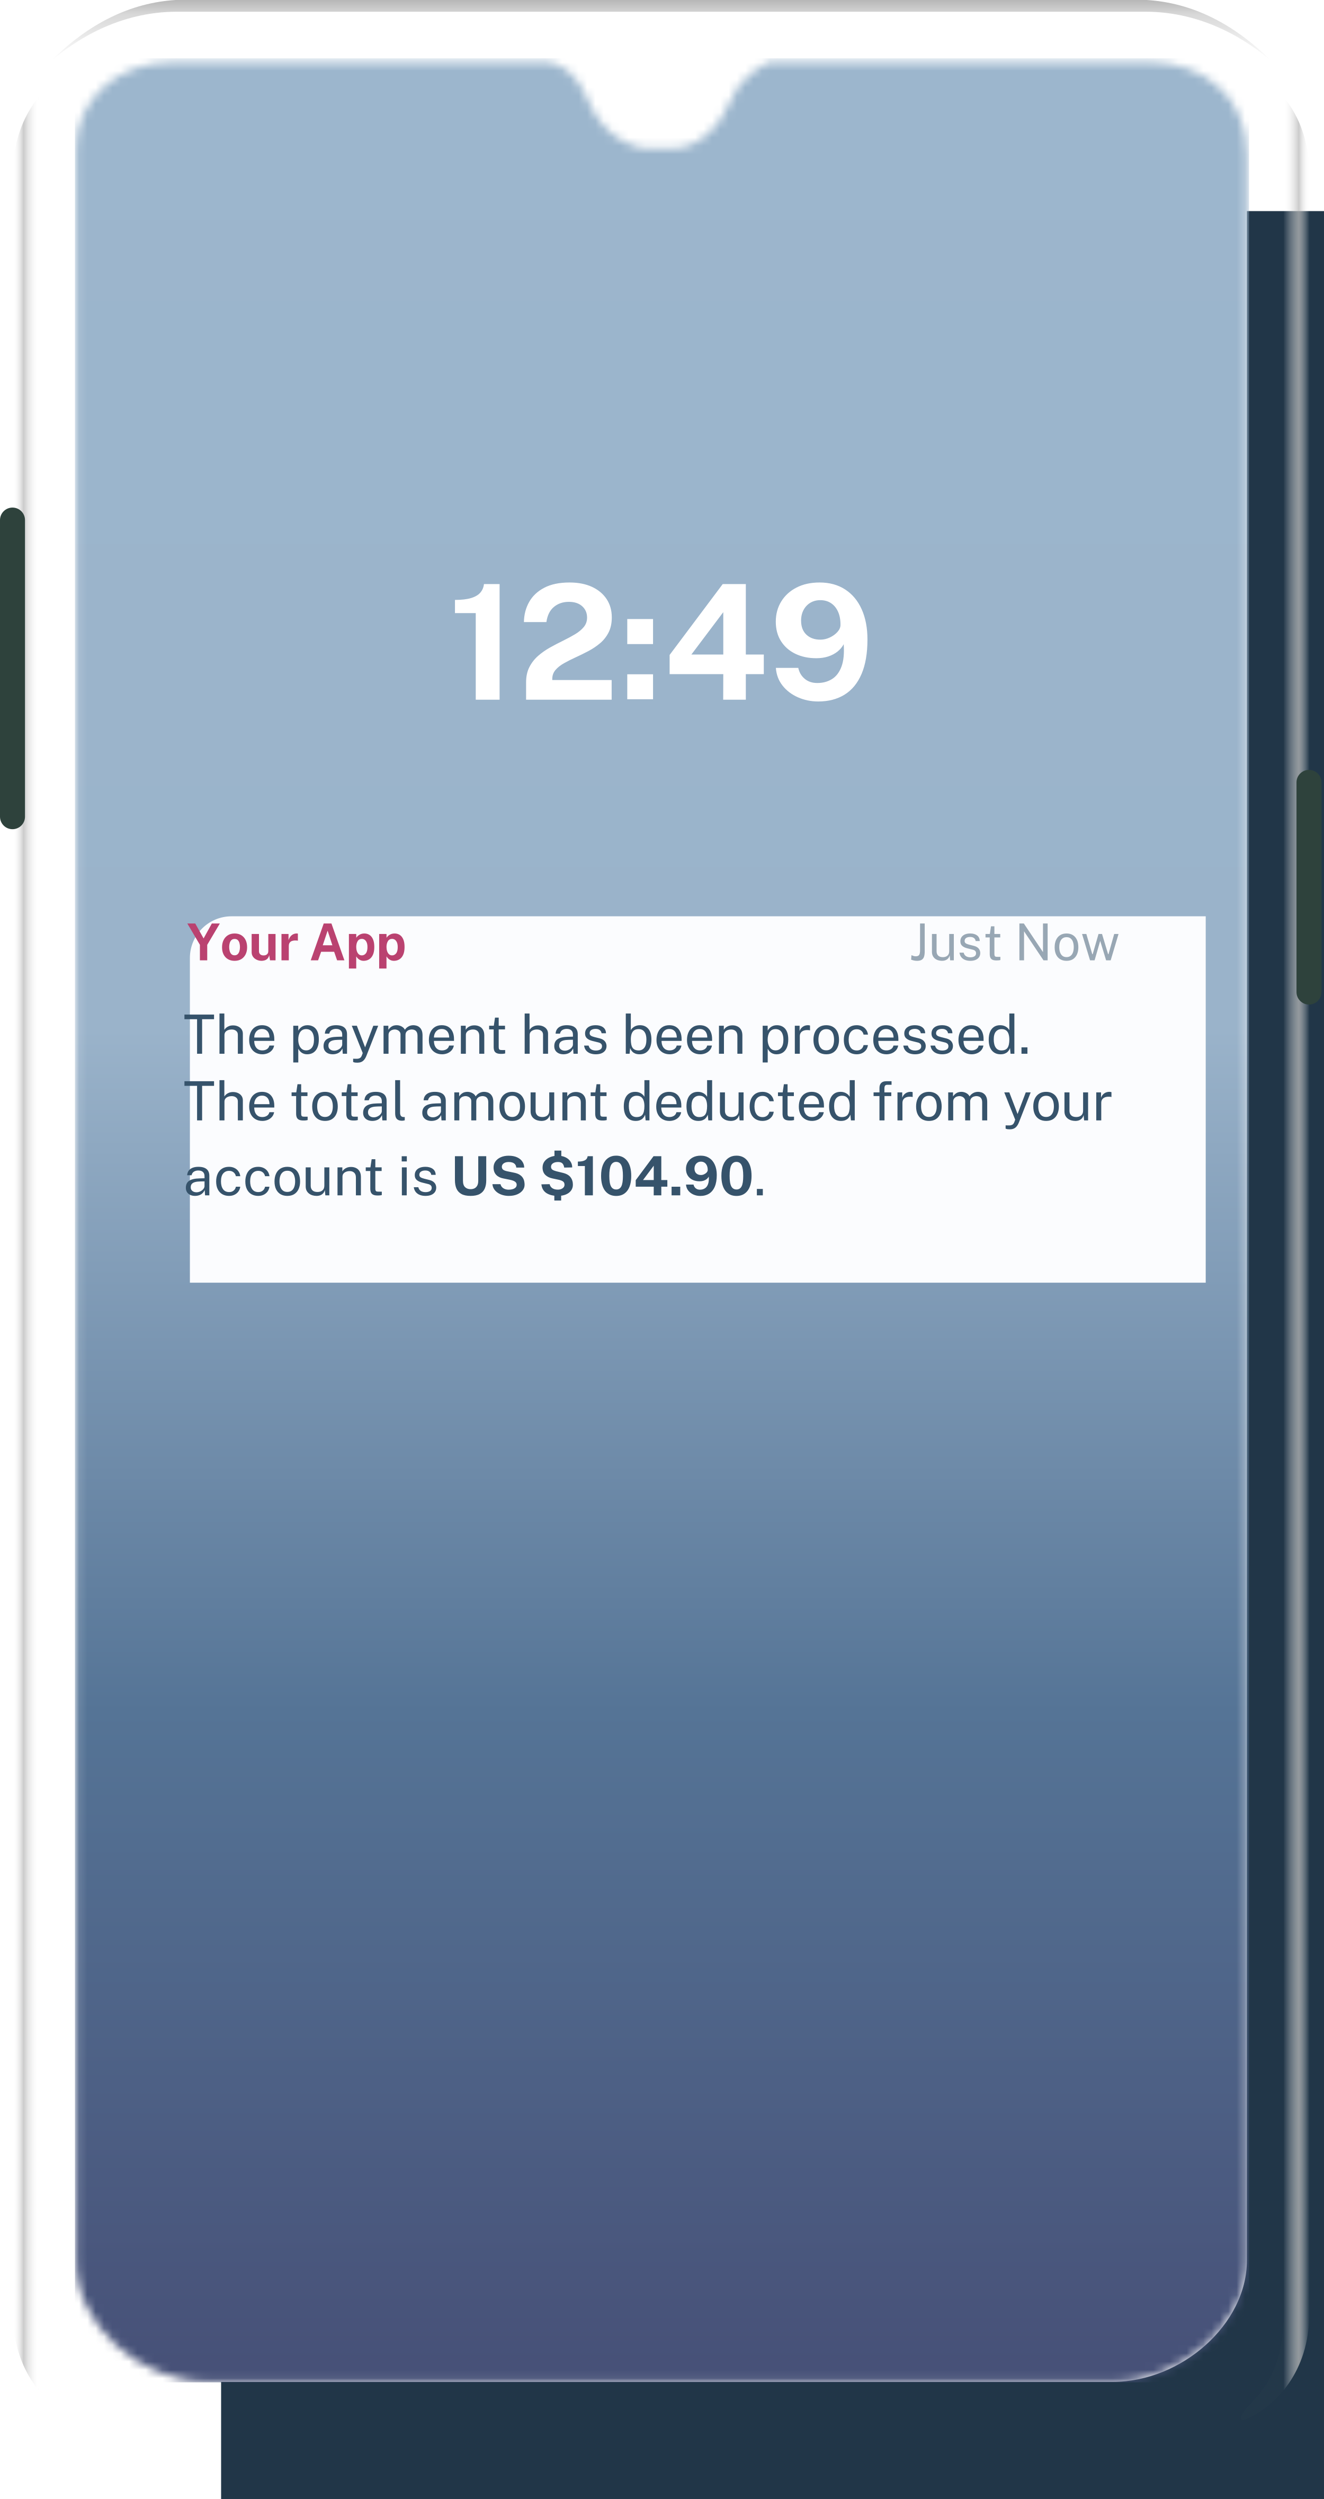 <svg width="159" height="300" viewBox="0 0 159 300" fill="none" xmlns="http://www.w3.org/2000/svg">
<g filter="url(#filter0_d_0_2411)">
<path fill-rule="evenodd" clip-rule="evenodd" d="M21.629 0.342H137.241C148.329 0.342 157.318 8.883 157.318 19.419V280.581C157.318 291.117 148.329 299.658 137.241 299.658H21.629C10.541 299.658 1.552 291.117 1.552 280.581V19.419C1.552 8.883 10.541 0.342 21.629 0.342Z" fill="#213648"/>
</g>
<path opacity="0.596" fill-rule="evenodd" clip-rule="evenodd" d="M137.688 0H21.113C15.67 0.329 10.651 2.794 6.055 7.394C9.011 4.834 14.283 1.407 21.253 1.407C21.253 1.407 132.901 1.407 137.548 1.407C144.519 1.407 149.791 4.834 152.747 7.394C148.15 2.794 143.131 0.329 137.688 0Z" fill="url(#paint0_linear_0_2411)" fill-opacity="0.65"/>
<path opacity="0.75" fill-rule="evenodd" clip-rule="evenodd" d="M154.163 277.603V20.989C154.163 14.104 151.614 11.559 150.092 9.924C148.571 8.29 148.507 7.456 150.692 8.69C152.878 9.924 157.249 13.518 157.249 20.989V277.603C157.249 285.073 152.878 288.667 150.692 289.901C148.507 291.135 148.571 290.302 150.092 288.667C151.614 287.033 154.163 284.488 154.163 277.603Z" fill="url(#paint1_linear_0_2411)"/>
<path opacity="0.75" fill-rule="evenodd" clip-rule="evenodd" d="M4.638 277.603V20.989C4.638 14.104 7.188 11.559 8.709 9.924C10.23 8.29 10.295 7.456 8.109 8.69C5.924 9.924 1.552 13.518 1.552 20.989V277.603C1.552 285.073 5.924 288.667 8.109 289.901C10.295 291.135 10.23 290.302 8.709 288.667C7.188 287.033 4.638 284.488 4.638 277.603Z" fill="url(#paint2_linear_0_2411)"/>
<path fill-rule="evenodd" clip-rule="evenodd" d="M0 62.434C0 61.606 0.672 60.934 1.501 60.934C2.329 60.934 3.001 61.606 3.001 62.434V98.044C3.001 98.872 2.329 99.544 1.501 99.544C0.672 99.544 0 98.872 0 98.044V62.434Z" fill="#2E423C"/>
<path fill-rule="evenodd" clip-rule="evenodd" d="M155.696 93.927C155.696 93.098 156.368 92.426 157.197 92.426C158.026 92.426 158.698 93.098 158.698 93.927V119.095C158.698 119.924 158.026 120.596 157.197 120.596C156.368 120.596 155.696 119.924 155.696 119.095V93.927Z" fill="#2E423C"/>
<path fill-rule="evenodd" clip-rule="evenodd" d="M65.701 7.467L20.718 7.467C14.005 7.467 9.113 12.005 9.113 17.932V271.365C9.113 279.093 16.672 285.941 25.218 285.941H133.636C141.869 285.941 149.741 279.04 149.741 271.365V18.617C149.741 11.513 144.428 7.509 138.137 7.467L92.44 7.467C92.267 7.495 89.128 8.776 87.801 12.005C86.475 15.234 83.805 17.808 80.882 17.808H77.488C76.098 17.808 72.441 16.47 70.589 12.005C68.737 7.54 65.875 7.495 65.701 7.467Z" fill="white"/>
<mask id="mask0_0_2411" style="mask-type:luminance" maskUnits="userSpaceOnUse" x="9" y="7" width="141" height="279">
<path fill-rule="evenodd" clip-rule="evenodd" d="M65.701 7.467L20.718 7.467C14.005 7.467 9.113 12.005 9.113 17.932V271.365C9.113 279.093 16.672 285.941 25.218 285.941H133.636C141.869 285.941 149.741 279.04 149.741 271.365V18.617C149.741 11.513 144.428 7.509 138.137 7.467L92.44 7.467C92.267 7.495 89.128 8.776 87.801 12.005C86.475 15.234 83.805 17.808 80.882 17.808H77.488C76.098 17.808 72.441 16.47 70.589 12.005C68.737 7.54 65.875 7.495 65.701 7.467Z" fill="white"/>
</mask>
<g mask="url(#mask0_0_2411)">
<rect x="9" y="7" width="141" height="279" fill="url(#paint3_linear_0_2411)"/>
<path fill-rule="evenodd" clip-rule="evenodd" d="M73.452 81.638V84H63.179V81.907C63.179 81.203 63.311 80.594 63.576 80.079C63.84 79.563 64.19 79.115 64.625 78.734C65.061 78.354 65.538 78.019 66.057 77.731C66.576 77.443 67.097 77.171 67.619 76.915C68.141 76.659 68.62 76.402 69.056 76.142C69.491 75.883 69.841 75.594 70.105 75.274C70.37 74.954 70.502 74.576 70.502 74.141C70.502 73.584 70.307 73.13 69.916 72.778C69.526 72.426 68.993 72.25 68.316 72.25C67.613 72.25 67.016 72.451 66.526 72.855C66.036 73.258 65.733 73.866 65.617 74.678H62.918C62.931 73.795 63.139 72.994 63.542 72.274C63.945 71.554 64.549 70.983 65.356 70.56C66.162 70.138 67.174 69.927 68.393 69.927C69.438 69.927 70.339 70.103 71.097 70.454C71.854 70.806 72.439 71.296 72.852 71.923C73.265 72.55 73.471 73.283 73.471 74.122C73.471 74.819 73.342 75.421 73.084 75.927C72.826 76.432 72.485 76.864 72.059 77.222C71.633 77.581 71.166 77.894 70.656 78.163C70.147 78.432 69.639 78.682 69.133 78.912C68.627 79.142 68.161 79.378 67.735 79.618C67.31 79.858 66.968 80.128 66.71 80.429C66.452 80.73 66.323 81.091 66.323 81.514V81.638H73.452ZM59.997 70.118V84H57.134V73.603H54.638V72.019C55.438 72.019 56.084 71.944 56.577 71.794C57.071 71.643 57.44 71.426 57.685 71.141C57.93 70.856 58.075 70.515 58.12 70.118H59.997ZM78.424 77.319V74.314H75.329V77.319H78.424ZM78.424 80.947V83.942H75.329V80.947H78.424ZM89.567 84V80.928H91.724V78.576H89.567V70.118H86.791L80.416 78.624V80.928H86.859L86.849 84H89.567ZM83.028 78.576H86.859V73.488L83.028 78.576ZM98.263 84.211C99.488 84.211 100.543 83.938 101.426 83.391C102.31 82.843 102.988 82.018 103.462 80.914C103.936 79.81 104.173 78.429 104.173 76.771C104.173 75.382 103.943 74.174 103.482 73.147C103.021 72.12 102.36 71.326 101.499 70.766C100.638 70.207 99.614 69.927 98.428 69.927C97.37 69.927 96.448 70.128 95.661 70.531C94.874 70.934 94.262 71.491 93.823 72.202C93.385 72.912 93.165 73.722 93.165 74.63C93.165 75.533 93.374 76.312 93.789 76.968C94.205 77.624 94.779 78.13 95.511 78.485C96.243 78.84 97.083 79.018 98.031 79.018C98.553 79.018 99.027 78.949 99.453 78.811C99.879 78.674 100.251 78.478 100.57 78.226C100.889 77.973 101.139 77.677 101.32 77.338C101.397 78.445 101.309 79.341 101.054 80.026C100.799 80.71 100.419 81.21 99.912 81.523C99.406 81.837 98.818 81.994 98.147 81.994C97.541 81.994 97.038 81.826 96.638 81.49C96.238 81.154 95.98 80.717 95.864 80.179H93.175C93.233 80.992 93.501 81.701 93.978 82.306C94.455 82.91 95.071 83.379 95.826 83.712C96.58 84.045 97.393 84.211 98.263 84.211ZM96.841 76.191C97.267 76.591 97.825 76.79 98.515 76.79C98.908 76.79 99.29 76.703 99.661 76.526C100.032 76.35 100.336 76.128 100.575 75.859C100.814 75.591 100.933 75.312 100.933 75.024C100.939 74.403 100.841 73.871 100.638 73.426C100.435 72.981 100.151 72.64 99.787 72.403C99.422 72.166 98.998 72.048 98.515 72.048C98.07 72.048 97.673 72.15 97.325 72.355C96.977 72.56 96.703 72.848 96.503 73.219C96.303 73.591 96.203 74.019 96.203 74.506C96.203 75.229 96.416 75.79 96.841 76.191Z" fill="white"/>
</g>
<g clip-path="url(#clip0_0_2411)">
<g filter="url(#filter1_d_0_2411)">
<rect x="12.805" y="100" width="131.255" height="53.191" rx="5" fill="#FBFCFE"/>
</g>
<path fill-rule="evenodd" clip-rule="evenodd" d="M24.886 115.285V113.426L26.401 110.865H25.44L24.45 112.656L23.447 110.865H22.496L24.007 113.423V115.285H24.886ZM28.171 115.346C28.488 115.346 28.758 115.277 28.982 115.138C29.206 115 29.377 114.809 29.497 114.565C29.616 114.321 29.676 114.041 29.676 113.723C29.676 113.384 29.615 113.091 29.492 112.842C29.37 112.594 29.196 112.402 28.971 112.266C28.747 112.131 28.481 112.063 28.174 112.063C27.867 112.063 27.6 112.132 27.375 112.271C27.149 112.409 26.974 112.603 26.851 112.852C26.727 113.1 26.666 113.391 26.666 113.723C26.666 114.055 26.727 114.342 26.851 114.585C26.974 114.827 27.149 115.015 27.375 115.147C27.6 115.28 27.866 115.346 28.171 115.346ZM27.785 114.539C27.88 114.635 28.009 114.683 28.174 114.683C28.328 114.683 28.453 114.637 28.547 114.545C28.641 114.453 28.71 114.333 28.753 114.183C28.796 114.033 28.818 113.87 28.818 113.692C28.818 113.525 28.798 113.367 28.759 113.218C28.72 113.07 28.653 112.949 28.559 112.858C28.465 112.766 28.336 112.72 28.174 112.72C28.019 112.72 27.894 112.763 27.799 112.85C27.704 112.937 27.634 113.054 27.59 113.202C27.546 113.349 27.523 113.513 27.523 113.692C27.523 113.857 27.544 114.016 27.584 114.168C27.624 114.319 27.691 114.443 27.785 114.539ZM31.407 115.346C31.529 115.346 31.654 115.327 31.782 115.289C31.909 115.252 32.023 115.184 32.122 115.085C32.221 114.986 32.289 114.844 32.325 114.658L32.428 115.285H33.09V112.124H32.22V114.181C32.22 114.344 32.169 114.471 32.068 114.562C31.966 114.653 31.829 114.698 31.657 114.698C31.474 114.698 31.336 114.651 31.241 114.557C31.147 114.464 31.1 114.343 31.1 114.197V112.124H30.221V114.31C30.221 114.479 30.256 114.628 30.325 114.756C30.394 114.884 30.486 114.992 30.6 115.08C30.715 115.168 30.841 115.234 30.981 115.279C31.12 115.324 31.262 115.346 31.407 115.346ZM34.682 113.555V115.285H33.803V112.124H34.649V112.873C34.699 112.712 34.77 112.571 34.861 112.45C34.953 112.328 35.064 112.234 35.194 112.165C35.325 112.097 35.472 112.063 35.637 112.063C35.665 112.063 35.691 112.064 35.716 112.067C35.742 112.07 35.76 112.075 35.772 112.081V112.931C35.754 112.923 35.733 112.918 35.707 112.916C35.682 112.914 35.66 112.912 35.64 112.91C35.467 112.895 35.319 112.9 35.197 112.925C35.075 112.949 34.975 112.991 34.899 113.05C34.823 113.109 34.768 113.182 34.733 113.267C34.699 113.353 34.682 113.449 34.682 113.555ZM38.199 115.285L38.563 114.261H40.128L40.483 115.285H41.359L39.803 110.865H38.876L37.316 115.285H38.199ZM38.758 113.481H39.917L39.343 111.727L38.758 113.481ZM42.78 116.269V114.811C42.825 114.886 42.876 114.956 42.935 115.02C42.995 115.085 43.062 115.141 43.137 115.19C43.212 115.239 43.294 115.277 43.383 115.305C43.471 115.332 43.565 115.346 43.666 115.346C43.91 115.346 44.13 115.287 44.325 115.169C44.519 115.051 44.672 114.869 44.784 114.623C44.895 114.377 44.951 114.063 44.951 113.68C44.951 113.311 44.899 113.007 44.796 112.767C44.693 112.528 44.551 112.351 44.37 112.236C44.189 112.12 43.984 112.063 43.753 112.063C43.646 112.063 43.545 112.076 43.449 112.101C43.352 112.127 43.263 112.163 43.181 112.21C43.099 112.256 43.024 112.311 42.956 112.373C42.889 112.435 42.833 112.504 42.786 112.579L42.783 112.124H41.901V116.269H42.78ZM43.077 114.551C43.176 114.645 43.302 114.692 43.455 114.692C43.645 114.692 43.806 114.611 43.935 114.45C44.064 114.289 44.129 114.035 44.129 113.686C44.129 113.38 44.067 113.141 43.944 112.969C43.821 112.797 43.657 112.711 43.455 112.711C43.228 112.711 43.059 112.804 42.947 112.991C42.836 113.177 42.78 113.409 42.78 113.686C42.78 113.863 42.805 114.028 42.854 114.181C42.903 114.334 42.978 114.457 43.077 114.551ZM46.414 116.269V114.811C46.458 114.886 46.51 114.956 46.569 115.02C46.628 115.085 46.696 115.141 46.771 115.19C46.846 115.239 46.928 115.277 47.016 115.305C47.104 115.332 47.199 115.346 47.299 115.346C47.544 115.346 47.764 115.287 47.958 115.169C48.153 115.051 48.306 114.869 48.417 114.623C48.529 114.377 48.584 114.063 48.584 113.68C48.584 113.311 48.533 113.007 48.429 112.767C48.326 112.528 48.184 112.351 48.004 112.236C47.823 112.12 47.617 112.063 47.386 112.063C47.28 112.063 47.179 112.076 47.082 112.101C46.986 112.127 46.897 112.163 46.814 112.21C46.732 112.256 46.657 112.311 46.59 112.373C46.523 112.435 46.466 112.504 46.42 112.579L46.417 112.124H45.535V116.269H46.414ZM46.711 114.551C46.81 114.645 46.936 114.692 47.088 114.692C47.279 114.692 47.439 114.611 47.569 114.45C47.698 114.289 47.763 114.035 47.763 113.686C47.763 113.38 47.701 113.141 47.578 112.969C47.454 112.797 47.291 112.711 47.088 112.711C46.862 112.711 46.693 112.804 46.581 112.991C46.47 113.177 46.414 113.409 46.414 113.686C46.414 113.863 46.439 114.028 46.488 114.181C46.537 114.334 46.611 114.457 46.711 114.551Z" fill="#BA4270"/>
<path opacity="0.5" fill-rule="evenodd" clip-rule="evenodd" d="M110.691 115.218C110.558 115.303 110.369 115.346 110.124 115.346C109.969 115.346 109.824 115.328 109.689 115.291C109.553 115.254 109.463 115.227 109.419 115.208L109.458 114.667C109.521 114.69 109.592 114.718 109.674 114.751C109.755 114.785 109.856 114.802 109.976 114.802C110.173 114.802 110.308 114.747 110.381 114.637C110.454 114.527 110.491 114.341 110.491 114.08V110.865H111.048V114.242C111.048 114.477 111.022 114.677 110.97 114.842C110.918 115.007 110.825 115.132 110.691 115.218ZM113.524 115.28C113.397 115.326 113.26 115.348 113.113 115.346C112.951 115.344 112.798 115.32 112.654 115.274C112.511 115.228 112.384 115.161 112.273 115.071C112.163 114.981 112.076 114.87 112.013 114.736C111.95 114.603 111.918 114.447 111.918 114.27V112.124H112.475V114.212C112.475 114.418 112.538 114.585 112.663 114.713C112.788 114.842 112.978 114.906 113.231 114.906C113.459 114.906 113.643 114.845 113.783 114.724C113.922 114.603 113.992 114.422 113.992 114.181V112.124H114.546V115.285H114.104L114.046 114.68C114.008 114.839 113.943 114.967 113.852 115.065C113.761 115.163 113.651 115.234 113.524 115.28ZM116.521 115.346C116.774 115.346 116.989 115.308 117.167 115.231C117.344 115.155 117.481 115.047 117.576 114.907C117.671 114.768 117.719 114.601 117.719 114.408C117.719 114.33 117.708 114.249 117.684 114.165C117.661 114.08 117.622 113.999 117.567 113.921C117.512 113.844 117.438 113.774 117.344 113.711C117.251 113.647 117.132 113.596 116.988 113.558L116.364 113.399C116.192 113.356 116.061 113.302 115.973 113.238C115.885 113.174 115.841 113.086 115.841 112.974C115.841 112.805 115.903 112.68 116.027 112.599C116.152 112.519 116.313 112.479 116.512 112.479C116.703 112.479 116.855 112.523 116.968 112.612C117.081 112.7 117.148 112.82 117.168 112.971H117.659C117.651 112.673 117.543 112.448 117.335 112.294C117.128 112.14 116.855 112.063 116.518 112.063C116.255 112.063 116.035 112.104 115.859 112.185C115.682 112.267 115.55 112.378 115.461 112.518C115.373 112.659 115.33 112.822 115.332 113.007C115.332 113.242 115.407 113.424 115.558 113.555C115.708 113.685 115.909 113.781 116.16 113.842L116.804 114.004C116.944 114.037 117.048 114.088 117.115 114.158C117.183 114.229 117.216 114.322 117.216 114.438C117.216 114.603 117.152 114.725 117.024 114.805C116.895 114.884 116.727 114.924 116.518 114.924C116.387 114.924 116.267 114.903 116.157 114.862C116.046 114.82 115.954 114.758 115.881 114.675C115.808 114.592 115.757 114.489 115.729 114.365H115.223C115.256 114.591 115.333 114.777 115.455 114.923C115.578 115.068 115.732 115.175 115.917 115.244C116.103 115.312 116.304 115.346 116.521 115.346ZM119.963 115.285C119.886 115.295 119.79 115.3 119.676 115.3C119.461 115.3 119.295 115.271 119.176 115.212C119.058 115.152 118.975 115.065 118.928 114.949C118.881 114.832 118.857 114.69 118.857 114.521V112.537H118.351V112.124H118.872L119.008 111.204H119.417V112.121H120.118V112.537H119.417V114.502C119.417 114.614 119.429 114.696 119.452 114.748C119.475 114.8 119.514 114.833 119.569 114.848C119.624 114.862 119.7 114.869 119.796 114.869H120.136V115.248C120.098 115.262 120.041 115.275 119.963 115.285ZM122.978 115.285V111.8L125.314 115.285H125.811V110.865H125.254V114.301L122.954 110.865H122.421V115.285H122.978ZM128.862 115.14C128.652 115.277 128.393 115.346 128.084 115.346C127.797 115.346 127.546 115.283 127.331 115.158C127.117 115.033 126.95 114.849 126.832 114.606C126.713 114.364 126.654 114.067 126.654 113.717C126.654 113.387 126.709 113.097 126.82 112.848C126.93 112.6 127.092 112.407 127.306 112.269C127.52 112.132 127.779 112.063 128.084 112.063C128.371 112.063 128.62 112.127 128.832 112.254C129.044 112.381 129.208 112.568 129.324 112.815C129.441 113.061 129.499 113.362 129.499 113.717C129.499 114.039 129.445 114.322 129.338 114.567C129.23 114.811 129.072 115.002 128.862 115.14ZM128.084 114.9C127.877 114.9 127.71 114.847 127.581 114.741C127.453 114.635 127.359 114.491 127.298 114.31C127.238 114.128 127.208 113.927 127.208 113.704C127.208 113.454 127.242 113.239 127.309 113.059C127.376 112.88 127.475 112.743 127.605 112.648C127.736 112.553 127.895 112.506 128.084 112.506C128.289 112.506 128.455 112.559 128.582 112.665C128.71 112.771 128.803 112.914 128.861 113.095C128.919 113.275 128.948 113.478 128.948 113.704C128.948 113.951 128.915 114.164 128.849 114.343C128.782 114.523 128.685 114.66 128.557 114.756C128.428 114.852 128.271 114.9 128.084 114.9ZM132.124 112.952L131.45 115.285H130.905L129.944 112.124H130.459L131.173 114.554H131.221L131.922 112.124H132.344L133.072 114.548H133.12L133.804 112.124H134.325L133.382 115.285H132.834L132.124 112.952Z" fill="#36536B"/>
<path d="M22.149 122.353V121.8H25.705V122.353H24.272V126.5H23.667V122.353H22.149ZM26.357 126.5V121.67H26.942V123.633C26.998 123.54 27.074 123.454 27.169 123.373C27.265 123.291 27.38 123.225 27.517 123.175C27.653 123.123 27.811 123.097 27.991 123.097C28.21 123.097 28.409 123.138 28.586 123.221C28.764 123.301 28.905 123.416 29.009 123.565C29.113 123.715 29.165 123.892 29.165 124.098V126.5H28.563V124.218C28.563 124.017 28.494 123.862 28.355 123.754C28.219 123.643 28.04 123.588 27.819 123.588C27.67 123.588 27.529 123.613 27.397 123.663C27.265 123.71 27.157 123.784 27.075 123.884C26.995 123.981 26.955 124.106 26.955 124.257V126.5H26.357ZM30.531 124.959C30.531 125.172 30.565 125.365 30.635 125.538C30.706 125.709 30.814 125.846 30.956 125.947C31.102 126.049 31.283 126.1 31.499 126.1C31.714 126.1 31.898 126.05 32.052 125.951C32.208 125.851 32.307 125.707 32.351 125.518H32.919C32.878 125.746 32.787 125.938 32.647 126.094C32.506 126.25 32.336 126.368 32.136 126.448C31.937 126.526 31.729 126.565 31.512 126.565C31.198 126.565 30.922 126.497 30.683 126.36C30.445 126.224 30.259 126.028 30.125 125.772C29.99 125.516 29.923 125.21 29.923 124.852C29.923 124.499 29.984 124.189 30.105 123.923C30.226 123.656 30.402 123.448 30.631 123.299C30.863 123.149 31.142 123.074 31.467 123.074C31.783 123.074 32.051 123.143 32.27 123.279C32.488 123.416 32.654 123.609 32.767 123.858C32.882 124.105 32.939 124.398 32.939 124.738V124.959H30.531ZM30.534 124.553H32.361C32.361 124.36 32.328 124.187 32.263 124.033C32.198 123.877 32.098 123.755 31.964 123.666C31.832 123.575 31.665 123.529 31.463 123.529C31.253 123.529 31.079 123.58 30.94 123.682C30.804 123.782 30.701 123.911 30.631 124.069C30.564 124.225 30.532 124.386 30.534 124.553ZM35.218 127.547V123.139H35.816L35.822 123.724C35.861 123.655 35.911 123.583 35.972 123.507C36.035 123.431 36.111 123.36 36.2 123.295C36.291 123.23 36.395 123.177 36.515 123.136C36.636 123.095 36.774 123.074 36.928 123.074C37.196 123.074 37.432 123.136 37.636 123.26C37.842 123.381 38.002 123.567 38.117 123.819C38.232 124.07 38.289 124.389 38.289 124.774C38.289 125.16 38.233 125.486 38.12 125.752C38.01 126.017 37.849 126.218 37.639 126.357C37.429 126.496 37.175 126.565 36.879 126.565C36.729 126.565 36.596 126.543 36.479 126.5C36.364 126.459 36.263 126.405 36.177 126.337C36.092 126.268 36.021 126.194 35.962 126.116C35.906 126.038 35.859 125.964 35.822 125.892V127.547H35.218ZM36.765 126.097C37.042 126.097 37.269 125.992 37.444 125.782C37.62 125.569 37.708 125.24 37.708 124.794C37.708 124.41 37.627 124.106 37.467 123.88C37.307 123.655 37.073 123.542 36.765 123.542C36.453 123.542 36.217 123.658 36.056 123.89C35.896 124.12 35.816 124.421 35.816 124.794C35.816 125.034 35.852 125.253 35.923 125.45C35.995 125.647 36.101 125.804 36.242 125.921C36.383 126.038 36.557 126.097 36.765 126.097ZM39.962 126.565C39.746 126.565 39.554 126.527 39.387 126.451C39.22 126.373 39.089 126.262 38.994 126.116C38.901 125.971 38.854 125.796 38.854 125.59C38.854 125.217 38.984 124.94 39.244 124.758C39.504 124.576 39.921 124.478 40.495 124.465L41.097 124.449V124.186C41.097 123.98 41.035 123.818 40.911 123.698C40.788 123.577 40.596 123.516 40.336 123.516C40.143 123.519 39.973 123.564 39.826 123.653C39.681 123.742 39.587 123.887 39.543 124.088H39.013C39.026 123.87 39.088 123.685 39.199 123.536C39.309 123.384 39.463 123.269 39.66 123.191C39.859 123.113 40.095 123.074 40.365 123.074C40.658 123.074 40.901 123.116 41.093 123.198C41.288 123.28 41.434 123.402 41.529 123.562C41.626 123.722 41.675 123.919 41.675 124.153V126.5H41.162L41.119 125.869C40.989 126.132 40.824 126.314 40.622 126.415C40.423 126.515 40.203 126.565 39.962 126.565ZM40.144 126.133C40.257 126.133 40.369 126.112 40.479 126.071C40.592 126.03 40.695 125.975 40.788 125.905C40.881 125.834 40.955 125.755 41.009 125.668C41.065 125.579 41.094 125.488 41.097 125.395V124.82L40.596 124.83C40.34 124.834 40.126 124.86 39.953 124.907C39.782 124.955 39.653 125.03 39.566 125.132C39.481 125.234 39.439 125.367 39.439 125.531C39.439 125.72 39.504 125.867 39.634 125.973C39.766 126.08 39.936 126.133 40.144 126.133ZM42.925 127.573C42.728 127.573 42.593 127.558 42.519 127.53C42.446 127.502 42.409 127.488 42.409 127.488V127.098L42.75 127.105C42.876 127.109 42.98 127.1 43.062 127.079C43.144 127.057 43.21 127.028 43.26 126.991C43.31 126.954 43.348 126.913 43.374 126.867C43.402 126.822 43.425 126.778 43.442 126.737L43.559 126.419L42.246 123.139H42.854L43.845 125.733L44.83 123.139H45.418L44.001 126.754C43.914 126.966 43.817 127.132 43.709 127.251C43.602 127.37 43.483 127.453 43.351 127.501C43.221 127.549 43.079 127.573 42.925 127.573ZM46.06 126.5V123.139H46.638V123.627C46.731 123.48 46.859 123.351 47.022 123.24C47.184 123.13 47.395 123.074 47.656 123.074C47.777 123.074 47.9 123.095 48.026 123.136C48.154 123.177 48.271 123.239 48.377 123.321C48.483 123.404 48.566 123.505 48.624 123.624C48.728 123.459 48.869 123.327 49.047 123.227C49.224 123.125 49.425 123.074 49.648 123.074C49.765 123.074 49.887 123.093 50.015 123.13C50.143 123.164 50.261 123.227 50.369 123.318C50.48 123.407 50.57 123.532 50.639 123.692C50.708 123.85 50.743 124.054 50.743 124.303V126.5H50.139V124.361C50.139 124.158 50.106 124.001 50.041 123.89C49.976 123.778 49.89 123.698 49.784 123.653C49.68 123.607 49.569 123.585 49.45 123.585C49.346 123.585 49.235 123.605 49.118 123.646C49.001 123.688 48.901 123.757 48.819 123.854C48.737 123.952 48.696 124.085 48.696 124.254V126.5H48.097V124.186C48.097 124.054 48.062 123.943 47.99 123.854C47.921 123.766 47.833 123.698 47.727 123.653C47.623 123.607 47.519 123.585 47.415 123.585C47.3 123.585 47.184 123.607 47.067 123.653C46.952 123.698 46.855 123.771 46.775 123.871C46.697 123.968 46.658 124.096 46.658 124.254V126.5H46.06ZM52.113 124.959C52.113 125.172 52.147 125.365 52.217 125.538C52.288 125.709 52.395 125.846 52.538 125.947C52.684 126.049 52.865 126.1 53.081 126.1C53.296 126.1 53.48 126.05 53.634 125.951C53.79 125.851 53.889 125.707 53.933 125.518H54.502C54.46 125.746 54.369 125.938 54.228 126.094C54.088 126.25 53.918 126.368 53.718 126.448C53.519 126.526 53.311 126.565 53.094 126.565C52.78 126.565 52.504 126.497 52.266 126.36C52.027 126.224 51.841 126.028 51.706 125.772C51.572 125.516 51.505 125.21 51.505 124.852C51.505 124.499 51.566 124.189 51.687 123.923C51.808 123.656 51.984 123.448 52.214 123.299C52.445 123.149 52.724 123.074 53.049 123.074C53.365 123.074 53.633 123.143 53.852 123.279C54.07 123.416 54.236 123.609 54.349 123.858C54.464 124.105 54.521 124.398 54.521 124.738V124.959H52.113ZM52.116 124.553H53.943C53.943 124.36 53.91 124.187 53.845 124.033C53.78 123.877 53.68 123.755 53.546 123.666C53.414 123.575 53.247 123.529 53.045 123.529C52.835 123.529 52.661 123.58 52.522 123.682C52.386 123.782 52.283 123.911 52.214 124.069C52.146 124.225 52.114 124.386 52.116 124.553ZM55.346 126.5V123.139H55.928V123.627C55.982 123.534 56.057 123.446 56.152 123.364C56.25 123.281 56.367 123.215 56.503 123.165C56.642 123.116 56.801 123.091 56.981 123.091C57.194 123.091 57.389 123.133 57.566 123.218C57.746 123.302 57.889 123.434 57.995 123.614C58.103 123.792 58.158 124.021 58.158 124.303V126.5H57.556V124.361C57.556 124.099 57.487 123.905 57.348 123.78C57.212 123.652 57.034 123.588 56.815 123.588C56.664 123.588 56.522 123.613 56.39 123.663C56.258 123.71 56.15 123.784 56.068 123.884C55.986 123.981 55.944 124.105 55.944 124.254V126.5H55.346ZM60.647 123.578H59.889V125.668C59.889 125.787 59.901 125.875 59.925 125.931C59.951 125.985 59.993 126.02 60.052 126.035C60.112 126.05 60.195 126.058 60.299 126.058H60.666V126.461C60.625 126.476 60.562 126.489 60.477 126.5C60.395 126.511 60.292 126.516 60.169 126.516C59.937 126.516 59.757 126.485 59.629 126.422C59.501 126.359 59.411 126.266 59.359 126.142C59.31 126.019 59.285 125.867 59.285 125.688V123.578H58.739V123.139H59.301L59.447 122.161H59.889V123.136H60.647V123.578ZM63.008 126.5V121.67H63.593V123.633C63.649 123.54 63.725 123.454 63.821 123.373C63.916 123.291 64.032 123.225 64.168 123.175C64.305 123.123 64.463 123.097 64.643 123.097C64.862 123.097 65.06 123.138 65.237 123.221C65.415 123.301 65.556 123.416 65.66 123.565C65.764 123.715 65.816 123.892 65.816 124.098V126.5H65.215V124.218C65.215 124.017 65.145 123.862 65.007 123.754C64.87 123.643 64.692 123.588 64.471 123.588C64.321 123.588 64.18 123.613 64.048 123.663C63.916 123.71 63.809 123.784 63.726 123.884C63.646 123.981 63.606 124.106 63.606 124.257V126.5H63.008ZM67.67 126.565C67.453 126.565 67.261 126.527 67.095 126.451C66.928 126.373 66.797 126.262 66.701 126.116C66.608 125.971 66.562 125.796 66.562 125.59C66.562 125.217 66.692 124.94 66.952 124.758C67.212 124.576 67.629 124.478 68.203 124.465L68.804 124.449V124.186C68.804 123.98 68.742 123.818 68.619 123.698C68.495 123.577 68.304 123.516 68.044 123.516C67.851 123.519 67.681 123.564 67.533 123.653C67.388 123.742 67.294 123.887 67.251 124.088H66.721C66.734 123.87 66.796 123.685 66.906 123.536C67.017 123.384 67.171 123.269 67.368 123.191C67.567 123.113 67.802 123.074 68.073 123.074C68.365 123.074 68.608 123.116 68.801 123.198C68.996 123.28 69.141 123.402 69.236 123.562C69.334 123.722 69.383 123.919 69.383 124.153V126.5H68.869L68.827 125.869C68.697 126.132 68.531 126.314 68.33 126.415C68.13 126.515 67.91 126.565 67.67 126.565ZM67.852 126.133C67.965 126.133 68.076 126.112 68.187 126.071C68.299 126.03 68.402 125.975 68.495 125.905C68.589 125.834 68.662 125.755 68.716 125.668C68.773 125.579 68.802 125.488 68.804 125.395V124.82L68.304 124.83C68.048 124.834 67.834 124.86 67.66 124.907C67.489 124.955 67.36 125.03 67.273 125.132C67.189 125.234 67.147 125.367 67.147 125.531C67.147 125.72 67.212 125.867 67.342 125.973C67.474 126.08 67.644 126.133 67.852 126.133ZM71.545 126.565C71.311 126.565 71.093 126.529 70.892 126.458C70.692 126.384 70.527 126.27 70.394 126.116C70.262 125.96 70.179 125.762 70.144 125.522H70.69C70.721 125.654 70.775 125.764 70.853 125.853C70.933 125.94 71.033 126.006 71.152 126.051C71.271 126.095 71.401 126.116 71.542 126.116C71.767 126.116 71.949 126.074 72.088 125.99C72.226 125.905 72.296 125.775 72.296 125.6C72.296 125.476 72.259 125.378 72.185 125.304C72.114 125.228 72.002 125.173 71.85 125.138L71.155 124.966C70.884 124.901 70.668 124.799 70.505 124.66C70.343 124.522 70.261 124.328 70.261 124.079C70.259 123.882 70.306 123.708 70.401 123.559C70.496 123.409 70.639 123.291 70.83 123.204C71.021 123.118 71.258 123.074 71.542 123.074C71.906 123.074 72.199 123.157 72.422 123.321C72.648 123.484 72.765 123.723 72.773 124.04H72.244C72.222 123.879 72.15 123.753 72.026 123.659C71.905 123.564 71.741 123.516 71.535 123.516C71.321 123.516 71.146 123.56 71.012 123.646C70.878 123.731 70.811 123.863 70.811 124.043C70.811 124.162 70.858 124.256 70.954 124.326C71.049 124.393 71.19 124.449 71.376 124.495L72.049 124.664C72.205 124.705 72.333 124.759 72.432 124.826C72.534 124.893 72.614 124.968 72.673 125.05C72.733 125.133 72.776 125.219 72.799 125.31C72.826 125.399 72.838 125.485 72.838 125.567C72.838 125.773 72.787 125.951 72.683 126.1C72.581 126.248 72.433 126.362 72.24 126.445C72.05 126.525 71.818 126.565 71.545 126.565ZM76.812 126.565C76.615 126.565 76.448 126.539 76.311 126.487C76.177 126.435 76.067 126.369 75.98 126.289C75.893 126.206 75.826 126.123 75.778 126.038C75.731 125.952 75.696 125.876 75.674 125.811L75.609 126.5H75.151V121.67H75.756V123.672C75.784 123.616 75.826 123.554 75.882 123.487C75.941 123.42 76.016 123.355 76.107 123.292C76.198 123.229 76.305 123.177 76.428 123.136C76.554 123.095 76.697 123.074 76.857 123.074C77.278 123.074 77.611 123.221 77.858 123.513C78.108 123.806 78.232 124.237 78.232 124.807C78.232 125.16 78.179 125.469 78.073 125.733C77.967 125.995 77.808 126.2 77.598 126.347C77.388 126.492 77.126 126.565 76.812 126.565ZM76.705 126.103C76.978 126.103 77.2 125.998 77.371 125.788C77.542 125.576 77.628 125.239 77.628 124.777C77.628 124.385 77.547 124.082 77.387 123.867C77.229 123.651 76.997 123.542 76.692 123.542C76.468 123.542 76.289 123.591 76.152 123.689C76.018 123.784 75.918 123.924 75.853 124.108C75.79 124.292 75.758 124.515 75.756 124.777C75.756 125.248 75.828 125.587 75.973 125.795C76.121 126.001 76.364 126.103 76.705 126.103ZM79.446 124.959C79.446 125.172 79.48 125.365 79.55 125.538C79.621 125.709 79.728 125.846 79.871 125.947C80.017 126.049 80.198 126.1 80.414 126.1C80.629 126.1 80.813 126.05 80.967 125.951C81.123 125.851 81.222 125.707 81.266 125.518H81.835C81.793 125.746 81.702 125.938 81.561 126.094C81.421 126.25 81.251 126.368 81.051 126.448C80.852 126.526 80.644 126.565 80.427 126.565C80.113 126.565 79.837 126.497 79.599 126.36C79.36 126.224 79.174 126.028 79.04 125.772C78.905 125.516 78.838 125.21 78.838 124.852C78.838 124.499 78.899 124.189 79.02 123.923C79.141 123.656 79.317 123.448 79.546 123.299C79.778 123.149 80.057 123.074 80.382 123.074C80.698 123.074 80.966 123.143 81.184 123.279C81.403 123.416 81.569 123.609 81.682 123.858C81.797 124.105 81.854 124.398 81.854 124.738V124.959H79.446ZM79.449 124.553H81.275C81.275 124.36 81.243 124.187 81.178 124.033C81.113 123.877 81.013 123.755 80.879 123.666C80.747 123.575 80.58 123.529 80.379 123.529C80.168 123.529 79.994 123.58 79.855 123.682C79.719 123.782 79.616 123.911 79.546 124.069C79.479 124.225 79.447 124.386 79.449 124.553ZM83.108 124.959C83.108 125.172 83.143 125.365 83.212 125.538C83.284 125.709 83.391 125.846 83.534 125.947C83.679 126.049 83.86 126.1 84.077 126.1C84.291 126.1 84.475 126.05 84.629 125.951C84.785 125.851 84.885 125.707 84.928 125.518H85.497C85.456 125.746 85.365 125.938 85.224 126.094C85.083 126.25 84.913 126.368 84.714 126.448C84.514 126.526 84.306 126.565 84.09 126.565C83.776 126.565 83.499 126.497 83.261 126.36C83.023 126.224 82.837 126.028 82.702 125.772C82.568 125.516 82.501 125.21 82.501 124.852C82.501 124.499 82.561 124.189 82.683 123.923C82.804 123.656 82.98 123.448 83.209 123.299C83.441 123.149 83.719 123.074 84.044 123.074C84.361 123.074 84.628 123.143 84.847 123.279C85.066 123.416 85.232 123.609 85.344 123.858C85.459 124.105 85.517 124.398 85.517 124.738V124.959H83.108ZM83.112 124.553H84.938C84.938 124.36 84.906 124.187 84.841 124.033C84.776 123.877 84.676 123.755 84.542 123.666C84.409 123.575 84.243 123.529 84.041 123.529C83.831 123.529 83.656 123.58 83.518 123.682C83.381 123.782 83.278 123.911 83.209 124.069C83.142 124.225 83.109 124.386 83.112 124.553ZM86.342 126.5V123.139H86.924V123.627C86.978 123.534 87.053 123.446 87.148 123.364C87.246 123.281 87.362 123.215 87.499 123.165C87.638 123.116 87.797 123.091 87.977 123.091C88.189 123.091 88.384 123.133 88.562 123.218C88.742 123.302 88.885 123.434 88.991 123.614C89.099 123.792 89.153 124.021 89.153 124.303V126.5H88.552V124.361C88.552 124.099 88.483 123.905 88.344 123.78C88.207 123.652 88.03 123.588 87.811 123.588C87.659 123.588 87.517 123.613 87.385 123.663C87.253 123.71 87.146 123.784 87.064 123.884C86.981 123.981 86.94 124.105 86.94 124.254V126.5H86.342ZM91.591 127.547V123.139H92.189L92.196 123.724C92.235 123.655 92.285 123.583 92.346 123.507C92.408 123.431 92.484 123.36 92.573 123.295C92.664 123.23 92.769 123.177 92.888 123.136C93.01 123.095 93.147 123.074 93.301 123.074C93.57 123.074 93.806 123.136 94.01 123.26C94.215 123.381 94.376 123.567 94.49 123.819C94.605 124.07 94.663 124.389 94.663 124.774C94.663 125.16 94.606 125.486 94.494 125.752C94.383 126.017 94.223 126.218 94.013 126.357C93.803 126.496 93.549 126.565 93.252 126.565C93.103 126.565 92.969 126.543 92.853 126.5C92.738 126.459 92.637 126.405 92.55 126.337C92.466 126.268 92.394 126.194 92.336 126.116C92.279 126.038 92.233 125.964 92.196 125.892V127.547H91.591ZM93.138 126.097C93.416 126.097 93.642 125.992 93.818 125.782C93.993 125.569 94.081 125.24 94.081 124.794C94.081 124.41 94.001 124.106 93.841 123.88C93.68 123.655 93.446 123.542 93.138 123.542C92.826 123.542 92.59 123.658 92.43 123.89C92.27 124.12 92.189 124.421 92.189 124.794C92.189 125.034 92.225 125.253 92.297 125.45C92.368 125.647 92.474 125.804 92.615 125.921C92.756 126.038 92.93 126.097 93.138 126.097ZM95.451 126.5V123.139H96.023V123.786C96.079 123.626 96.158 123.494 96.26 123.39C96.362 123.284 96.478 123.204 96.608 123.152C96.74 123.1 96.876 123.074 97.017 123.074C97.067 123.074 97.116 123.078 97.164 123.084C97.211 123.091 97.248 123.102 97.274 123.117V123.698C97.242 123.683 97.199 123.674 97.147 123.669C97.097 123.663 97.055 123.659 97.021 123.659C96.886 123.651 96.761 123.659 96.644 123.685C96.527 123.709 96.424 123.752 96.335 123.812C96.246 123.873 96.176 123.953 96.124 124.053C96.074 124.15 96.049 124.269 96.049 124.41V126.5H95.451ZM99.231 126.565C98.921 126.565 98.65 126.499 98.418 126.367C98.186 126.232 98.006 126.036 97.879 125.778C97.751 125.521 97.687 125.205 97.687 124.833C97.687 124.482 97.746 124.174 97.865 123.91C97.985 123.645 98.159 123.441 98.389 123.295C98.621 123.148 98.901 123.074 99.231 123.074C99.54 123.074 99.809 123.143 100.036 123.279C100.266 123.414 100.444 123.612 100.569 123.874C100.695 124.136 100.758 124.456 100.758 124.833C100.758 125.175 100.699 125.476 100.582 125.736C100.468 125.996 100.296 126.2 100.069 126.347C99.844 126.492 99.564 126.565 99.231 126.565ZM99.231 126.09C99.432 126.09 99.602 126.04 99.741 125.938C99.879 125.836 99.984 125.69 100.056 125.499C100.127 125.308 100.163 125.082 100.163 124.82C100.163 124.579 100.132 124.364 100.069 124.173C100.006 123.98 99.905 123.827 99.767 123.715C99.63 123.602 99.451 123.546 99.231 123.546C99.027 123.546 98.855 123.597 98.714 123.698C98.573 123.798 98.466 123.943 98.392 124.134C98.32 124.325 98.285 124.553 98.285 124.82C98.285 125.056 98.317 125.27 98.382 125.463C98.447 125.656 98.549 125.809 98.688 125.921C98.826 126.034 99.007 126.09 99.231 126.09ZM102.884 123.074C103.124 123.074 103.341 123.121 103.534 123.214C103.726 123.305 103.884 123.435 104.005 123.604C104.128 123.773 104.205 123.973 104.236 124.202H103.703C103.683 124.085 103.638 123.978 103.566 123.88C103.497 123.783 103.405 123.705 103.29 123.646C103.175 123.588 103.041 123.559 102.887 123.559C102.599 123.559 102.365 123.663 102.185 123.871C102.005 124.079 101.915 124.397 101.915 124.826C101.915 125.214 101.997 125.525 102.162 125.759C102.329 125.991 102.574 126.107 102.897 126.107C103.05 126.107 103.184 126.077 103.296 126.019C103.411 125.958 103.503 125.879 103.573 125.782C103.642 125.682 103.686 125.576 103.706 125.463H104.229C104.201 125.689 104.125 125.884 104.002 126.048C103.878 126.213 103.72 126.341 103.527 126.432C103.336 126.521 103.122 126.565 102.884 126.565C102.582 126.565 102.315 126.499 102.081 126.367C101.849 126.235 101.667 126.04 101.535 125.782C101.403 125.524 101.337 125.208 101.337 124.833C101.337 124.482 101.396 124.175 101.515 123.913C101.637 123.649 101.812 123.443 102.042 123.295C102.274 123.148 102.554 123.074 102.884 123.074ZM105.478 124.959C105.478 125.172 105.512 125.365 105.582 125.538C105.653 125.709 105.76 125.846 105.903 125.947C106.048 126.049 106.229 126.1 106.446 126.1C106.661 126.1 106.845 126.05 106.999 125.951C107.155 125.851 107.254 125.707 107.298 125.518H107.866C107.825 125.746 107.734 125.938 107.593 126.094C107.452 126.25 107.282 126.368 107.083 126.448C106.884 126.526 106.676 126.565 106.459 126.565C106.145 126.565 105.869 126.497 105.63 126.36C105.392 126.224 105.206 126.028 105.071 125.772C104.937 125.516 104.87 125.21 104.87 124.852C104.87 124.499 104.93 124.189 105.052 123.923C105.173 123.656 105.349 123.448 105.578 123.299C105.81 123.149 106.089 123.074 106.414 123.074C106.73 123.074 106.997 123.143 107.216 123.279C107.435 123.416 107.601 123.609 107.714 123.858C107.828 124.105 107.886 124.398 107.886 124.738V124.959H105.478ZM105.481 124.553H107.307C107.307 124.36 107.275 124.187 107.21 124.033C107.145 123.877 107.045 123.755 106.911 123.666C106.779 123.575 106.612 123.529 106.41 123.529C106.2 123.529 106.026 123.58 105.887 123.682C105.751 123.782 105.648 123.911 105.578 124.069C105.511 124.225 105.479 124.386 105.481 124.553ZM109.878 126.565C109.644 126.565 109.427 126.529 109.225 126.458C109.026 126.384 108.86 126.27 108.728 126.116C108.596 125.96 108.512 125.762 108.478 125.522H109.024C109.054 125.654 109.108 125.764 109.186 125.853C109.266 125.94 109.366 126.006 109.485 126.051C109.604 126.095 109.734 126.116 109.875 126.116C110.101 126.116 110.283 126.074 110.421 125.99C110.56 125.905 110.629 125.775 110.629 125.6C110.629 125.476 110.592 125.378 110.519 125.304C110.447 125.228 110.336 125.173 110.184 125.138L109.488 124.966C109.218 124.901 109.001 124.799 108.838 124.66C108.676 124.522 108.595 124.328 108.595 124.079C108.593 123.882 108.639 123.708 108.734 123.559C108.83 123.409 108.973 123.291 109.163 123.204C109.354 123.118 109.591 123.074 109.875 123.074C110.239 123.074 110.533 123.157 110.756 123.321C110.981 123.484 111.098 123.723 111.107 124.04H110.577C110.556 123.879 110.483 123.753 110.359 123.659C110.238 123.564 110.075 123.516 109.869 123.516C109.654 123.516 109.48 123.56 109.345 123.646C109.211 123.731 109.144 123.863 109.144 124.043C109.144 124.162 109.192 124.256 109.287 124.326C109.382 124.393 109.523 124.449 109.709 124.495L110.382 124.664C110.538 124.705 110.666 124.759 110.766 124.826C110.868 124.893 110.948 124.968 111.006 125.05C111.067 125.133 111.109 125.219 111.133 125.31C111.159 125.399 111.172 125.485 111.172 125.567C111.172 125.773 111.12 125.951 111.016 126.1C110.914 126.248 110.767 126.362 110.574 126.445C110.383 126.525 110.151 126.565 109.878 126.565ZM113.148 126.565C112.914 126.565 112.696 126.529 112.494 126.458C112.295 126.384 112.129 126.27 111.997 126.116C111.865 125.96 111.781 125.762 111.747 125.522H112.293C112.323 125.654 112.377 125.764 112.455 125.853C112.535 125.94 112.635 126.006 112.754 126.051C112.873 126.095 113.003 126.116 113.144 126.116C113.37 126.116 113.552 126.074 113.69 125.99C113.829 125.905 113.898 125.775 113.898 125.6C113.898 125.476 113.861 125.378 113.788 125.304C113.716 125.228 113.605 125.173 113.453 125.138L112.758 124.966C112.487 124.901 112.27 124.799 112.108 124.66C111.945 124.522 111.864 124.328 111.864 124.079C111.862 123.882 111.908 123.708 112.004 123.559C112.099 123.409 112.242 123.291 112.433 123.204C112.623 123.118 112.86 123.074 113.144 123.074C113.508 123.074 113.802 123.157 114.025 123.321C114.25 123.484 114.367 123.723 114.376 124.04H113.846C113.825 123.879 113.752 123.753 113.629 123.659C113.507 123.564 113.344 123.516 113.138 123.516C112.923 123.516 112.749 123.56 112.615 123.646C112.48 123.731 112.413 123.863 112.413 124.043C112.413 124.162 112.461 124.256 112.556 124.326C112.651 124.393 112.792 124.449 112.979 124.495L113.651 124.664C113.807 124.705 113.935 124.759 114.035 124.826C114.137 124.893 114.217 124.968 114.275 125.05C114.336 125.133 114.378 125.219 114.402 125.31C114.428 125.399 114.441 125.485 114.441 125.567C114.441 125.773 114.389 125.951 114.285 126.1C114.183 126.248 114.036 126.362 113.843 126.445C113.652 126.525 113.421 126.565 113.148 126.565ZM115.71 124.959C115.71 125.172 115.745 125.365 115.814 125.538C115.885 125.709 115.993 125.846 116.136 125.947C116.281 126.049 116.462 126.1 116.678 126.1C116.893 126.1 117.077 126.05 117.231 125.951C117.387 125.851 117.487 125.707 117.53 125.518H118.099C118.058 125.746 117.967 125.938 117.826 126.094C117.685 126.25 117.515 126.368 117.315 126.448C117.116 126.526 116.908 126.565 116.691 126.565C116.377 126.565 116.101 126.497 115.863 126.36C115.624 126.224 115.438 126.028 115.304 125.772C115.169 125.516 115.102 125.21 115.102 124.852C115.102 124.499 115.163 124.189 115.284 123.923C115.406 123.656 115.581 123.448 115.811 123.299C116.043 123.149 116.321 123.074 116.646 123.074C116.962 123.074 117.23 123.143 117.449 123.279C117.668 123.416 117.833 123.609 117.946 123.858C118.061 124.105 118.118 124.398 118.118 124.738V124.959H115.71ZM115.713 124.553H117.54C117.54 124.36 117.507 124.187 117.442 124.033C117.377 123.877 117.278 123.755 117.143 123.666C117.011 123.575 116.844 123.529 116.643 123.529C116.433 123.529 116.258 123.58 116.119 123.682C115.983 123.782 115.88 123.911 115.811 124.069C115.744 124.225 115.711 124.386 115.713 124.553ZM120.156 126.565C119.72 126.565 119.375 126.415 119.119 126.116C118.863 125.817 118.736 125.381 118.736 124.807C118.736 124.458 118.786 124.153 118.888 123.893C118.992 123.633 119.146 123.432 119.35 123.289C119.553 123.146 119.807 123.074 120.11 123.074C120.271 123.074 120.413 123.095 120.536 123.136C120.662 123.177 120.77 123.229 120.861 123.292C120.952 123.355 121.026 123.42 121.082 123.487C121.141 123.554 121.184 123.616 121.212 123.672V121.67H121.817V126.5H121.358L121.293 125.811C121.272 125.876 121.237 125.952 121.189 126.038C121.142 126.123 121.074 126.206 120.988 126.289C120.901 126.369 120.79 126.435 120.653 126.487C120.519 126.539 120.353 126.565 120.156 126.565ZM120.263 126.103C120.603 126.103 120.846 126.001 120.991 125.795C121.138 125.587 121.212 125.248 121.212 124.777C121.21 124.515 121.176 124.292 121.111 124.108C121.048 123.924 120.949 123.784 120.812 123.689C120.678 123.591 120.499 123.542 120.276 123.542C119.999 123.542 119.773 123.641 119.6 123.838C119.427 124.035 119.34 124.348 119.34 124.777C119.34 125.198 119.418 125.524 119.574 125.756C119.732 125.988 119.962 126.103 120.263 126.103ZM122.67 126.5V125.733H123.385V126.5H122.67ZM22.149 130.353V129.8H25.705V130.353H24.272V134.5H23.667V130.353H22.149ZM26.357 134.5V129.67H26.942V131.633C26.998 131.54 27.074 131.454 27.169 131.373C27.265 131.291 27.38 131.225 27.517 131.175C27.653 131.123 27.811 131.097 27.991 131.097C28.21 131.097 28.409 131.138 28.586 131.221C28.764 131.301 28.905 131.416 29.009 131.565C29.113 131.715 29.165 131.892 29.165 132.098V134.5H28.563V132.218C28.563 132.017 28.494 131.862 28.355 131.754C28.219 131.643 28.04 131.588 27.819 131.588C27.67 131.588 27.529 131.613 27.397 131.663C27.265 131.71 27.157 131.784 27.075 131.884C26.995 131.981 26.955 132.106 26.955 132.257V134.5H26.357ZM30.531 132.959C30.531 133.172 30.565 133.365 30.635 133.538C30.706 133.709 30.814 133.846 30.956 133.947C31.102 134.049 31.283 134.1 31.499 134.1C31.714 134.1 31.898 134.05 32.052 133.951C32.208 133.851 32.307 133.707 32.351 133.518H32.919C32.878 133.746 32.787 133.938 32.647 134.094C32.506 134.25 32.336 134.368 32.136 134.448C31.937 134.526 31.729 134.565 31.512 134.565C31.198 134.565 30.922 134.497 30.683 134.36C30.445 134.224 30.259 134.028 30.125 133.772C29.99 133.516 29.923 133.21 29.923 132.852C29.923 132.499 29.984 132.189 30.105 131.923C30.226 131.656 30.402 131.448 30.631 131.299C30.863 131.149 31.142 131.074 31.467 131.074C31.783 131.074 32.051 131.143 32.27 131.279C32.488 131.416 32.654 131.609 32.767 131.858C32.882 132.105 32.939 132.398 32.939 132.738V132.959H30.531ZM30.534 132.553H32.361C32.361 132.36 32.328 132.187 32.263 132.033C32.198 131.877 32.098 131.755 31.964 131.666C31.832 131.575 31.665 131.529 31.463 131.529C31.253 131.529 31.079 131.58 30.94 131.682C30.804 131.782 30.701 131.911 30.631 132.069C30.564 132.225 30.532 132.386 30.534 132.553ZM36.925 131.578H36.168V133.668C36.168 133.787 36.18 133.875 36.204 133.931C36.23 133.985 36.272 134.02 36.331 134.035C36.391 134.05 36.474 134.058 36.578 134.058H36.945V134.461C36.904 134.476 36.841 134.489 36.756 134.5C36.674 134.511 36.571 134.516 36.447 134.516C36.216 134.516 36.036 134.485 35.908 134.422C35.78 134.359 35.69 134.266 35.638 134.142C35.588 134.019 35.563 133.867 35.563 133.688V131.578H35.017V131.139H35.58L35.726 130.161H36.168V131.136H36.925V131.578ZM39.036 134.565C38.726 134.565 38.455 134.499 38.223 134.367C37.991 134.232 37.812 134.036 37.684 133.778C37.556 133.521 37.492 133.205 37.492 132.833C37.492 132.482 37.551 132.174 37.671 131.91C37.79 131.645 37.964 131.441 38.194 131.295C38.426 131.148 38.706 131.074 39.036 131.074C39.346 131.074 39.614 131.143 39.842 131.279C40.071 131.414 40.249 131.612 40.375 131.874C40.5 132.136 40.563 132.456 40.563 132.833C40.563 133.175 40.505 133.476 40.388 133.736C40.273 133.996 40.102 134.2 39.874 134.347C39.649 134.492 39.369 134.565 39.036 134.565ZM39.036 134.09C39.237 134.09 39.407 134.04 39.546 133.938C39.685 133.836 39.79 133.69 39.861 133.499C39.933 133.308 39.968 133.082 39.968 132.82C39.968 132.579 39.937 132.364 39.874 132.173C39.811 131.98 39.711 131.827 39.572 131.715C39.435 131.602 39.257 131.546 39.036 131.546C38.832 131.546 38.66 131.597 38.519 131.698C38.378 131.798 38.271 131.943 38.197 132.134C38.126 132.325 38.09 132.553 38.09 132.82C38.09 133.056 38.122 133.27 38.187 133.463C38.252 133.656 38.354 133.809 38.493 133.921C38.632 134.034 38.812 134.09 39.036 134.09ZM42.949 131.578H42.192V133.668C42.192 133.787 42.204 133.875 42.228 133.931C42.254 133.985 42.296 134.02 42.354 134.035C42.415 134.05 42.497 134.058 42.601 134.058H42.969V134.461C42.928 134.476 42.865 134.489 42.78 134.5C42.698 134.511 42.595 134.516 42.471 134.516C42.24 134.516 42.06 134.485 41.932 134.422C41.804 134.359 41.714 134.266 41.662 134.142C41.612 134.019 41.587 133.867 41.587 133.688V131.578H41.041V131.139H41.604L41.75 130.161H42.192V131.136H42.949V131.578ZM44.717 134.565C44.5 134.565 44.308 134.527 44.142 134.451C43.975 134.373 43.844 134.262 43.748 134.116C43.655 133.971 43.608 133.796 43.608 133.59C43.608 133.217 43.739 132.94 43.998 132.758C44.258 132.576 44.676 132.478 45.25 132.465L45.851 132.449V132.186C45.851 131.98 45.789 131.818 45.666 131.698C45.542 131.577 45.35 131.516 45.09 131.516C44.898 131.519 44.728 131.564 44.58 131.653C44.435 131.742 44.341 131.887 44.297 132.088H43.768C43.781 131.87 43.843 131.685 43.953 131.536C44.063 131.384 44.217 131.269 44.414 131.191C44.614 131.113 44.849 131.074 45.12 131.074C45.412 131.074 45.655 131.116 45.848 131.198C46.043 131.28 46.188 131.402 46.283 131.562C46.381 131.722 46.429 131.919 46.429 132.153V134.5H45.916L45.874 133.869C45.744 134.132 45.578 134.314 45.377 134.415C45.177 134.515 44.957 134.565 44.717 134.565ZM44.899 134.133C45.011 134.133 45.123 134.112 45.233 134.071C45.346 134.03 45.449 133.975 45.542 133.905C45.636 133.834 45.709 133.755 45.763 133.668C45.82 133.579 45.849 133.488 45.851 133.395V132.82L45.35 132.83C45.095 132.834 44.88 132.86 44.707 132.907C44.536 132.955 44.407 133.03 44.32 133.132C44.236 133.234 44.194 133.367 44.194 133.531C44.194 133.72 44.258 133.867 44.389 133.973C44.521 134.08 44.691 134.133 44.899 134.133ZM48.304 134.542C48.123 134.542 47.975 134.517 47.862 134.467C47.752 134.418 47.666 134.35 47.606 134.266C47.547 134.181 47.507 134.085 47.486 133.977C47.466 133.866 47.456 133.752 47.456 133.635V129.67H48.048V133.577C48.048 133.746 48.08 133.873 48.145 133.957C48.212 134.042 48.306 134.088 48.425 134.097L48.607 134.1V134.49C48.557 134.505 48.505 134.517 48.451 134.526C48.397 134.537 48.348 134.542 48.304 134.542ZM51.82 134.565C51.603 134.565 51.411 134.527 51.245 134.451C51.078 134.373 50.947 134.262 50.851 134.116C50.758 133.971 50.712 133.796 50.712 133.59C50.712 133.217 50.842 132.94 51.102 132.758C51.362 132.576 51.779 132.478 52.353 132.465L52.954 132.449V132.186C52.954 131.98 52.892 131.818 52.769 131.698C52.645 131.577 52.454 131.516 52.194 131.516C52.001 131.519 51.831 131.564 51.683 131.653C51.538 131.742 51.444 131.887 51.401 132.088H50.871C50.884 131.87 50.946 131.685 51.056 131.536C51.167 131.384 51.32 131.269 51.518 131.191C51.717 131.113 51.952 131.074 52.223 131.074C52.515 131.074 52.758 131.116 52.951 131.198C53.146 131.28 53.291 131.402 53.386 131.562C53.484 131.722 53.533 131.919 53.533 132.153V134.5H53.019L52.977 133.869C52.847 134.132 52.681 134.314 52.48 134.415C52.28 134.515 52.06 134.565 51.82 134.565ZM52.002 134.133C52.114 134.133 52.226 134.112 52.337 134.071C52.449 134.03 52.552 133.975 52.645 133.905C52.739 133.834 52.812 133.755 52.866 133.668C52.923 133.579 52.952 133.488 52.954 133.395V132.82L52.454 132.83C52.198 132.834 51.983 132.86 51.81 132.907C51.639 132.955 51.51 133.03 51.423 133.132C51.339 133.234 51.297 133.367 51.297 133.531C51.297 133.72 51.362 133.867 51.492 133.973C51.624 134.08 51.794 134.133 52.002 134.133ZM54.559 134.5V131.139H55.138V131.627C55.231 131.48 55.359 131.351 55.521 131.24C55.684 131.13 55.895 131.074 56.155 131.074C56.276 131.074 56.4 131.095 56.526 131.136C56.653 131.177 56.77 131.239 56.877 131.321C56.983 131.404 57.065 131.505 57.123 131.624C57.227 131.459 57.368 131.327 57.546 131.227C57.724 131.125 57.924 131.074 58.147 131.074C58.264 131.074 58.387 131.093 58.514 131.13C58.642 131.164 58.76 131.227 58.869 131.318C58.979 131.407 59.069 131.532 59.139 131.692C59.208 131.85 59.242 132.054 59.242 132.303V134.5H58.638V132.361C58.638 132.158 58.605 132.001 58.541 131.89C58.475 131.778 58.39 131.698 58.284 131.653C58.18 131.607 58.068 131.585 57.949 131.585C57.845 131.585 57.734 131.605 57.617 131.646C57.501 131.688 57.401 131.757 57.319 131.854C57.236 131.952 57.195 132.085 57.195 132.254V134.5H56.597V132.186C56.597 132.054 56.561 131.943 56.49 131.854C56.42 131.766 56.333 131.698 56.227 131.653C56.123 131.607 56.019 131.585 55.914 131.585C55.8 131.585 55.684 131.607 55.567 131.653C55.452 131.698 55.354 131.771 55.274 131.871C55.196 131.968 55.157 132.096 55.157 132.254V134.5H54.559ZM61.519 134.565C61.209 134.565 60.938 134.499 60.706 134.367C60.475 134.232 60.295 134.036 60.167 133.778C60.039 133.521 59.975 133.205 59.975 132.833C59.975 132.482 60.035 132.174 60.154 131.91C60.273 131.645 60.448 131.441 60.677 131.295C60.909 131.148 61.19 131.074 61.519 131.074C61.829 131.074 62.097 131.143 62.325 131.279C62.555 131.414 62.732 131.612 62.858 131.874C62.984 132.136 63.047 132.456 63.047 132.833C63.047 133.175 62.988 133.476 62.871 133.736C62.756 133.996 62.585 134.2 62.358 134.347C62.132 134.492 61.853 134.565 61.519 134.565ZM61.519 134.09C61.721 134.09 61.891 134.04 62.029 133.938C62.168 133.836 62.273 133.69 62.344 133.499C62.416 133.308 62.452 133.082 62.452 132.82C62.452 132.579 62.42 132.364 62.358 132.173C62.295 131.98 62.194 131.827 62.055 131.715C61.919 131.602 61.74 131.546 61.519 131.546C61.315 131.546 61.143 131.597 61.002 131.698C60.861 131.798 60.754 131.943 60.681 132.134C60.609 132.325 60.573 132.553 60.573 132.82C60.573 133.056 60.606 133.27 60.671 133.463C60.736 133.656 60.838 133.809 60.976 133.921C61.115 134.034 61.296 134.09 61.519 134.09ZM65.011 134.565C64.836 134.563 64.67 134.538 64.514 134.49C64.36 134.44 64.224 134.368 64.104 134.272C63.985 134.177 63.891 134.059 63.822 133.918C63.754 133.775 63.721 133.609 63.721 133.421V131.139H64.322V133.359C64.322 133.578 64.389 133.756 64.524 133.892C64.66 134.029 64.865 134.097 65.138 134.097C65.385 134.097 65.583 134.033 65.733 133.905C65.884 133.775 65.96 133.582 65.96 133.327V131.139H66.558V134.5H66.08L66.019 133.856C65.977 134.025 65.907 134.162 65.807 134.266C65.71 134.37 65.592 134.447 65.453 134.497C65.317 134.544 65.169 134.567 65.011 134.565ZM67.54 134.5V131.139H68.122V131.627C68.176 131.534 68.251 131.446 68.346 131.364C68.444 131.281 68.561 131.215 68.697 131.165C68.836 131.116 68.995 131.091 69.175 131.091C69.387 131.091 69.582 131.133 69.76 131.218C69.94 131.302 70.083 131.434 70.189 131.614C70.297 131.792 70.352 132.021 70.352 132.303V134.5H69.75V132.361C69.75 132.099 69.681 131.905 69.542 131.78C69.406 131.652 69.228 131.588 69.009 131.588C68.858 131.588 68.716 131.613 68.584 131.663C68.451 131.71 68.344 131.784 68.262 131.884C68.179 131.981 68.138 132.105 68.138 132.254V134.5H67.54ZM72.84 131.578H72.083V133.668C72.083 133.787 72.095 133.875 72.119 133.931C72.145 133.985 72.187 134.02 72.246 134.035C72.306 134.05 72.389 134.058 72.493 134.058H72.86V134.461C72.819 134.476 72.756 134.489 72.671 134.5C72.589 134.511 72.486 134.516 72.363 134.516C72.131 134.516 71.951 134.485 71.823 134.422C71.695 134.359 71.605 134.266 71.553 134.142C71.504 134.019 71.479 133.867 71.479 133.688V131.578H70.933V131.139H71.495L71.641 130.161H72.083V131.136H72.84V131.578ZM76.332 134.565C75.896 134.565 75.55 134.415 75.295 134.116C75.039 133.817 74.911 133.381 74.911 132.807C74.911 132.458 74.962 132.153 75.064 131.893C75.168 131.633 75.322 131.432 75.526 131.289C75.729 131.146 75.983 131.074 76.286 131.074C76.446 131.074 76.588 131.095 76.712 131.136C76.838 131.177 76.946 131.229 77.037 131.292C77.128 131.355 77.201 131.42 77.258 131.487C77.316 131.554 77.36 131.616 77.388 131.672V129.67H77.992V134.5H77.534L77.469 133.811C77.447 133.876 77.413 133.952 77.365 134.038C77.317 134.123 77.25 134.206 77.164 134.289C77.077 134.369 76.965 134.435 76.829 134.487C76.695 134.539 76.529 134.565 76.332 134.565ZM76.439 134.103C76.779 134.103 77.022 134.001 77.167 133.795C77.314 133.587 77.388 133.248 77.388 132.777C77.386 132.515 77.352 132.292 77.287 132.108C77.224 131.924 77.125 131.784 76.988 131.689C76.854 131.591 76.675 131.542 76.452 131.542C76.174 131.542 75.949 131.641 75.776 131.838C75.603 132.035 75.516 132.348 75.516 132.777C75.516 133.198 75.594 133.524 75.75 133.756C75.908 133.988 76.138 134.103 76.439 134.103ZM79.414 132.959C79.414 133.172 79.449 133.365 79.518 133.538C79.59 133.709 79.697 133.846 79.84 133.947C79.985 134.049 80.166 134.1 80.382 134.1C80.597 134.1 80.781 134.05 80.935 133.951C81.091 133.851 81.191 133.707 81.234 133.518H81.803C81.762 133.746 81.671 133.938 81.53 134.094C81.389 134.25 81.219 134.368 81.019 134.448C80.82 134.526 80.612 134.565 80.395 134.565C80.081 134.565 79.805 134.497 79.567 134.36C79.329 134.224 79.142 134.028 79.008 133.772C78.874 133.516 78.806 133.21 78.806 132.852C78.806 132.499 78.867 132.189 78.988 131.923C79.11 131.656 79.285 131.448 79.515 131.299C79.747 131.149 80.025 131.074 80.35 131.074C80.666 131.074 80.934 131.143 81.153 131.279C81.372 131.416 81.537 131.609 81.65 131.858C81.765 132.105 81.822 132.398 81.822 132.738V132.959H79.414ZM79.417 132.553H81.244C81.244 132.36 81.211 132.187 81.146 132.033C81.081 131.877 80.982 131.755 80.847 131.666C80.715 131.575 80.548 131.529 80.347 131.529C80.137 131.529 79.962 131.58 79.823 131.682C79.687 131.782 79.584 131.911 79.515 132.069C79.448 132.225 79.415 132.386 79.417 132.553ZM83.86 134.565C83.424 134.565 83.079 134.415 82.823 134.116C82.567 133.817 82.44 133.381 82.44 132.807C82.44 132.458 82.491 132.153 82.592 131.893C82.696 131.633 82.85 131.432 83.054 131.289C83.258 131.146 83.511 131.074 83.814 131.074C83.975 131.074 84.117 131.095 84.24 131.136C84.366 131.177 84.474 131.229 84.565 131.292C84.656 131.355 84.73 131.42 84.786 131.487C84.845 131.554 84.888 131.616 84.916 131.672V129.67H85.521V134.5H85.062L84.997 133.811C84.976 133.876 84.941 133.952 84.893 134.038C84.846 134.123 84.779 134.206 84.692 134.289C84.605 134.369 84.494 134.435 84.357 134.487C84.223 134.539 84.057 134.565 83.86 134.565ZM83.967 134.103C84.307 134.103 84.55 134.001 84.695 133.795C84.843 133.587 84.916 133.248 84.916 132.777C84.914 132.515 84.88 132.292 84.815 132.108C84.753 131.924 84.653 131.784 84.516 131.689C84.382 131.591 84.203 131.542 83.98 131.542C83.703 131.542 83.478 131.641 83.304 131.838C83.131 132.035 83.044 132.348 83.044 132.777C83.044 133.198 83.122 133.524 83.278 133.756C83.436 133.988 83.666 134.103 83.967 134.103ZM87.748 134.565C87.573 134.563 87.407 134.538 87.251 134.49C87.097 134.44 86.961 134.368 86.842 134.272C86.722 134.177 86.628 134.059 86.559 133.918C86.492 133.775 86.458 133.609 86.458 133.421V131.139H87.059V133.359C87.059 133.578 87.126 133.756 87.261 133.892C87.397 134.029 87.602 134.097 87.875 134.097C88.122 134.097 88.32 134.033 88.47 133.905C88.621 133.775 88.697 133.582 88.697 133.327V131.139H89.295V134.5H88.818L88.756 133.856C88.715 134.025 88.644 134.162 88.545 134.266C88.447 134.37 88.329 134.447 88.19 134.497C88.054 134.544 87.906 134.567 87.748 134.565ZM91.572 131.074C91.813 131.074 92.029 131.121 92.222 131.214C92.415 131.305 92.572 131.435 92.693 131.604C92.817 131.773 92.894 131.973 92.924 132.202H92.391C92.372 132.085 92.326 131.978 92.255 131.88C92.185 131.783 92.093 131.705 91.978 131.646C91.864 131.588 91.729 131.559 91.575 131.559C91.287 131.559 91.053 131.663 90.873 131.871C90.694 132.079 90.604 132.397 90.604 132.826C90.604 133.214 90.686 133.525 90.851 133.759C91.017 133.991 91.262 134.107 91.585 134.107C91.739 134.107 91.872 134.077 91.985 134.019C92.1 133.958 92.192 133.879 92.261 133.782C92.33 133.682 92.375 133.576 92.394 133.463H92.918C92.889 133.689 92.814 133.884 92.69 134.048C92.567 134.213 92.408 134.341 92.216 134.432C92.025 134.521 91.81 134.565 91.572 134.565C91.271 134.565 91.003 134.499 90.769 134.367C90.537 134.235 90.356 134.04 90.223 133.782C90.091 133.524 90.025 133.208 90.025 132.833C90.025 132.482 90.085 132.175 90.204 131.913C90.325 131.649 90.501 131.443 90.73 131.295C90.962 131.148 91.243 131.074 91.572 131.074ZM95.336 131.578H94.579V133.668C94.579 133.787 94.591 133.875 94.615 133.931C94.641 133.985 94.683 134.02 94.742 134.035C94.802 134.05 94.885 134.058 94.989 134.058H95.356V134.461C95.315 134.476 95.252 134.489 95.167 134.5C95.085 134.511 94.982 134.516 94.859 134.516C94.627 134.516 94.447 134.485 94.319 134.422C94.191 134.359 94.101 134.266 94.049 134.142C94 134.019 93.975 133.867 93.975 133.688V131.578H93.429V131.139H93.991L94.137 130.161H94.579V131.136H95.336V131.578ZM96.54 132.959C96.54 133.172 96.575 133.365 96.644 133.538C96.716 133.709 96.823 133.846 96.966 133.947C97.111 134.049 97.292 134.1 97.508 134.1C97.723 134.1 97.907 134.05 98.061 133.951C98.217 133.851 98.317 133.707 98.36 133.518H98.929C98.888 133.746 98.797 133.938 98.656 134.094C98.515 134.25 98.345 134.368 98.145 134.448C97.946 134.526 97.738 134.565 97.522 134.565C97.207 134.565 96.931 134.497 96.693 134.36C96.454 134.224 96.268 134.028 96.134 133.772C95.999 133.516 95.932 133.21 95.932 132.852C95.932 132.499 95.993 132.189 96.114 131.923C96.236 131.656 96.411 131.448 96.641 131.299C96.873 131.149 97.151 131.074 97.476 131.074C97.792 131.074 98.06 131.143 98.279 131.279C98.498 131.416 98.663 131.609 98.776 131.858C98.891 132.105 98.948 132.398 98.948 132.738V132.959H96.54ZM96.543 132.553H98.37C98.37 132.36 98.337 132.187 98.272 132.033C98.207 131.877 98.108 131.755 97.973 131.666C97.841 131.575 97.674 131.529 97.473 131.529C97.263 131.529 97.088 131.58 96.95 131.682C96.813 131.782 96.71 131.911 96.641 132.069C96.574 132.225 96.541 132.386 96.543 132.553ZM100.986 134.565C100.55 134.565 100.205 134.415 99.949 134.116C99.694 133.817 99.566 133.381 99.566 132.807C99.566 132.458 99.617 132.153 99.718 131.893C99.822 131.633 99.976 131.432 100.18 131.289C100.384 131.146 100.637 131.074 100.94 131.074C101.101 131.074 101.243 131.095 101.366 131.136C101.492 131.177 101.6 131.229 101.691 131.292C101.782 131.355 101.856 131.42 101.912 131.487C101.971 131.554 102.014 131.616 102.042 131.672V129.67H102.647V134.5H102.188L102.123 133.811C102.102 133.876 102.067 133.952 102.019 134.038C101.972 134.123 101.905 134.206 101.818 134.289C101.731 134.369 101.62 134.435 101.483 134.487C101.349 134.539 101.183 134.565 100.986 134.565ZM101.093 134.103C101.433 134.103 101.676 134.001 101.821 133.795C101.968 133.587 102.042 133.248 102.042 132.777C102.04 132.515 102.006 132.292 101.941 132.108C101.879 131.924 101.779 131.784 101.642 131.689C101.508 131.591 101.329 131.542 101.106 131.542C100.829 131.542 100.603 131.641 100.43 131.838C100.257 132.035 100.17 132.348 100.17 132.777C100.17 133.198 100.248 133.524 100.404 133.756C100.562 133.988 100.792 134.103 101.093 134.103ZM107.035 131.139V131.578H106.22V134.5H105.615V131.578H104.907V131.139H105.615V130.619C105.615 130.353 105.683 130.15 105.82 130.012C105.956 129.871 106.16 129.8 106.431 129.8H107.065L107.068 130.226H106.564C106.428 130.226 106.334 130.263 106.285 130.337C106.235 130.41 106.21 130.522 106.21 130.671V131.139H107.035ZM107.778 134.5V131.139H108.35V131.786C108.406 131.626 108.485 131.494 108.587 131.39C108.689 131.284 108.805 131.204 108.935 131.152C109.067 131.1 109.204 131.074 109.345 131.074C109.394 131.074 109.443 131.078 109.491 131.084C109.538 131.091 109.575 131.102 109.601 131.117V131.698C109.569 131.683 109.527 131.674 109.475 131.669C109.425 131.663 109.382 131.659 109.348 131.659C109.213 131.651 109.088 131.659 108.971 131.685C108.854 131.709 108.751 131.752 108.662 131.812C108.573 131.873 108.503 131.953 108.451 132.053C108.401 132.15 108.376 132.269 108.376 132.41V134.5H107.778ZM111.558 134.565C111.248 134.565 110.977 134.499 110.745 134.367C110.513 134.232 110.333 134.036 110.206 133.778C110.078 133.521 110.014 133.205 110.014 132.833C110.014 132.482 110.073 132.174 110.193 131.91C110.312 131.645 110.486 131.441 110.716 131.295C110.948 131.148 111.228 131.074 111.558 131.074C111.867 131.074 112.136 131.143 112.364 131.279C112.593 131.414 112.771 131.612 112.897 131.874C113.022 132.136 113.085 132.456 113.085 132.833C113.085 133.175 113.027 133.476 112.91 133.736C112.795 133.996 112.624 134.2 112.396 134.347C112.171 134.492 111.891 134.565 111.558 134.565ZM111.558 134.09C111.759 134.09 111.929 134.04 112.068 133.938C112.207 133.836 112.312 133.69 112.383 133.499C112.455 133.308 112.49 133.082 112.49 132.82C112.49 132.579 112.459 132.364 112.396 132.173C112.333 131.98 112.233 131.827 112.094 131.715C111.957 131.602 111.779 131.546 111.558 131.546C111.354 131.546 111.182 131.597 111.041 131.698C110.9 131.798 110.793 131.943 110.719 132.134C110.648 132.325 110.612 132.553 110.612 132.82C110.612 133.056 110.644 133.27 110.709 133.463C110.774 133.656 110.876 133.809 111.015 133.921C111.154 134.034 111.334 134.09 111.558 134.09ZM113.872 134.5V131.139H114.45V131.627C114.543 131.48 114.671 131.351 114.834 131.24C114.996 131.13 115.208 131.074 115.468 131.074C115.589 131.074 115.712 131.095 115.838 131.136C115.966 131.177 116.083 131.239 116.189 131.321C116.295 131.404 116.378 131.505 116.436 131.624C116.54 131.459 116.681 131.327 116.859 131.227C117.036 131.125 117.237 131.074 117.46 131.074C117.577 131.074 117.699 131.093 117.827 131.13C117.955 131.164 118.073 131.227 118.181 131.318C118.292 131.407 118.382 131.532 118.451 131.692C118.52 131.85 118.555 132.054 118.555 132.303V134.5H117.951V132.361C117.951 132.158 117.918 132.001 117.853 131.89C117.788 131.778 117.702 131.698 117.596 131.653C117.492 131.607 117.381 131.585 117.262 131.585C117.158 131.585 117.047 131.605 116.93 131.646C116.813 131.688 116.713 131.757 116.631 131.854C116.549 131.952 116.508 132.085 116.508 132.254V134.5H115.91V132.186C115.91 132.054 115.874 131.943 115.802 131.854C115.733 131.766 115.645 131.698 115.539 131.653C115.435 131.607 115.331 131.585 115.227 131.585C115.112 131.585 114.996 131.607 114.879 131.653C114.764 131.698 114.667 131.771 114.587 131.871C114.509 131.968 114.47 132.096 114.47 132.254V134.5H113.872ZM121.281 135.573C121.084 135.573 120.948 135.558 120.875 135.53C120.801 135.502 120.764 135.488 120.764 135.488V135.098L121.105 135.105C121.231 135.109 121.335 135.1 121.417 135.079C121.5 135.057 121.566 135.028 121.616 134.991C121.665 134.954 121.703 134.913 121.729 134.867C121.758 134.822 121.78 134.778 121.798 134.737L121.915 134.419L120.602 131.139H121.209L122.201 133.733L123.185 131.139H123.774L122.357 134.754C122.27 134.966 122.172 135.132 122.064 135.251C121.958 135.37 121.839 135.453 121.707 135.501C121.577 135.549 121.435 135.573 121.281 135.573ZM125.63 134.565C125.321 134.565 125.05 134.499 124.818 134.367C124.586 134.232 124.406 134.036 124.278 133.778C124.151 133.521 124.087 133.205 124.087 132.833C124.087 132.482 124.146 132.174 124.265 131.91C124.385 131.645 124.559 131.441 124.789 131.295C125.02 131.148 125.301 131.074 125.63 131.074C125.94 131.074 126.209 131.143 126.436 131.279C126.666 131.414 126.844 131.612 126.969 131.874C127.095 132.136 127.158 132.456 127.158 132.833C127.158 133.175 127.099 133.476 126.982 133.736C126.868 133.996 126.696 134.2 126.469 134.347C126.244 134.492 125.964 134.565 125.63 134.565ZM125.63 134.09C125.832 134.09 126.002 134.04 126.141 133.938C126.279 133.836 126.384 133.69 126.456 133.499C126.527 133.308 126.563 133.082 126.563 132.82C126.563 132.579 126.532 132.364 126.469 132.173C126.406 131.98 126.305 131.827 126.167 131.715C126.03 131.602 125.851 131.546 125.63 131.546C125.427 131.546 125.254 131.597 125.114 131.698C124.973 131.798 124.866 131.943 124.792 132.134C124.72 132.325 124.685 132.553 124.685 132.82C124.685 133.056 124.717 133.27 124.782 133.463C124.847 133.656 124.949 133.809 125.088 133.921C125.226 134.034 125.407 134.09 125.63 134.09ZM129.122 134.565C128.947 134.563 128.781 134.538 128.625 134.49C128.471 134.44 128.335 134.368 128.216 134.272C128.096 134.177 128.002 134.059 127.933 133.918C127.866 133.775 127.832 133.609 127.832 133.421V131.139H128.433V133.359C128.433 133.578 128.501 133.756 128.635 133.892C128.771 134.029 128.976 134.097 129.249 134.097C129.496 134.097 129.694 134.033 129.844 133.905C129.996 133.775 130.071 133.582 130.071 133.327V131.139H130.669V134.5H130.192L130.13 133.856C130.089 134.025 130.018 134.162 129.919 134.266C129.821 134.37 129.703 134.447 129.564 134.497C129.428 134.544 129.281 134.567 129.122 134.565ZM131.652 134.5V131.139H132.224V131.786C132.28 131.626 132.359 131.494 132.461 131.39C132.563 131.284 132.679 131.204 132.809 131.152C132.941 131.1 133.077 131.074 133.218 131.074C133.268 131.074 133.317 131.078 133.364 131.084C133.412 131.091 133.449 131.102 133.475 131.117V131.698C133.442 131.683 133.4 131.674 133.348 131.669C133.298 131.663 133.256 131.659 133.221 131.659C133.087 131.651 132.961 131.659 132.844 131.685C132.727 131.709 132.624 131.752 132.536 131.812C132.447 131.873 132.376 131.953 132.324 132.053C132.274 132.15 132.25 132.269 132.25 132.41V134.5H131.652ZM23.427 143.565C23.21 143.565 23.018 143.527 22.852 143.451C22.685 143.373 22.554 143.262 22.458 143.116C22.365 142.971 22.319 142.796 22.319 142.59C22.319 142.217 22.448 141.94 22.709 141.758C22.968 141.576 23.386 141.478 23.96 141.465L24.561 141.449V141.186C24.561 140.98 24.499 140.818 24.376 140.698C24.252 140.577 24.061 140.516 23.8 140.516C23.608 140.519 23.438 140.564 23.29 140.653C23.145 140.742 23.051 140.887 23.008 141.088H22.478C22.491 140.87 22.552 140.685 22.663 140.536C22.773 140.384 22.927 140.269 23.125 140.191C23.324 140.113 23.559 140.074 23.83 140.074C24.122 140.074 24.365 140.116 24.558 140.198C24.753 140.28 24.898 140.402 24.993 140.562C25.091 140.722 25.14 140.919 25.14 141.153V143.5H24.626L24.584 142.869C24.454 143.132 24.288 143.314 24.087 143.415C23.887 143.515 23.667 143.565 23.427 143.565ZM23.609 143.133C23.721 143.133 23.833 143.112 23.944 143.071C24.056 143.03 24.159 142.975 24.252 142.905C24.345 142.834 24.419 142.755 24.473 142.668C24.53 142.579 24.559 142.488 24.561 142.395V141.82L24.061 141.83C23.805 141.834 23.59 141.86 23.417 141.907C23.246 141.955 23.117 142.03 23.03 142.132C22.946 142.234 22.904 142.367 22.904 142.531C22.904 142.72 22.968 142.867 23.099 142.973C23.231 143.08 23.401 143.133 23.609 143.133ZM27.505 140.074C27.746 140.074 27.962 140.121 28.155 140.214C28.348 140.305 28.505 140.435 28.626 140.604C28.75 140.773 28.827 140.973 28.857 141.202H28.324C28.305 141.085 28.259 140.978 28.188 140.88C28.118 140.783 28.026 140.705 27.911 140.646C27.797 140.588 27.662 140.559 27.508 140.559C27.22 140.559 26.986 140.663 26.806 140.871C26.627 141.079 26.537 141.397 26.537 141.826C26.537 142.214 26.619 142.525 26.784 142.759C26.951 142.991 27.195 143.107 27.518 143.107C27.672 143.107 27.805 143.077 27.918 143.019C28.033 142.958 28.125 142.879 28.194 142.782C28.264 142.682 28.308 142.576 28.327 142.463H28.851C28.823 142.689 28.747 142.884 28.623 143.048C28.5 143.213 28.341 143.341 28.149 143.432C27.958 143.521 27.744 143.565 27.505 143.565C27.204 143.565 26.936 143.499 26.702 143.367C26.471 143.235 26.289 143.04 26.156 142.782C26.024 142.524 25.958 142.208 25.958 141.833C25.958 141.482 26.018 141.175 26.137 140.913C26.258 140.649 26.434 140.443 26.663 140.295C26.895 140.148 27.176 140.074 27.505 140.074ZM31.009 140.074C31.25 140.074 31.466 140.121 31.659 140.214C31.852 140.305 32.009 140.435 32.13 140.604C32.254 140.773 32.331 140.973 32.361 141.202H31.828C31.809 141.085 31.763 140.978 31.692 140.88C31.622 140.783 31.53 140.705 31.415 140.646C31.3 140.588 31.166 140.559 31.012 140.559C30.724 140.559 30.49 140.663 30.31 140.871C30.131 141.079 30.041 141.397 30.041 141.826C30.041 142.214 30.123 142.525 30.288 142.759C30.454 142.991 30.699 143.107 31.022 143.107C31.176 143.107 31.309 143.077 31.422 143.019C31.537 142.958 31.629 142.879 31.698 142.782C31.767 142.682 31.812 142.576 31.831 142.463H32.355C32.326 142.689 32.251 142.884 32.127 143.048C32.004 143.213 31.845 143.341 31.653 143.432C31.462 143.521 31.247 143.565 31.009 143.565C30.708 143.565 30.44 143.499 30.206 143.367C29.974 143.235 29.793 143.04 29.66 142.782C29.528 142.524 29.462 142.208 29.462 141.833C29.462 141.482 29.522 141.175 29.641 140.913C29.762 140.649 29.938 140.443 30.167 140.295C30.399 140.148 30.68 140.074 31.009 140.074ZM34.51 143.565C34.2 143.565 33.929 143.499 33.697 143.367C33.465 143.232 33.286 143.036 33.158 142.778C33.03 142.521 32.966 142.205 32.966 141.833C32.966 141.482 33.026 141.174 33.145 140.91C33.264 140.645 33.438 140.441 33.668 140.295C33.9 140.148 34.18 140.074 34.51 140.074C34.82 140.074 35.088 140.143 35.316 140.279C35.545 140.414 35.723 140.612 35.849 140.874C35.974 141.136 36.037 141.456 36.037 141.833C36.037 142.175 35.979 142.476 35.862 142.736C35.747 142.996 35.576 143.2 35.348 143.347C35.123 143.492 34.843 143.565 34.51 143.565ZM34.51 143.09C34.711 143.09 34.881 143.04 35.02 142.938C35.159 142.836 35.264 142.69 35.335 142.499C35.407 142.308 35.443 142.082 35.443 141.82C35.443 141.579 35.411 141.364 35.348 141.173C35.285 140.98 35.185 140.827 35.046 140.715C34.91 140.602 34.731 140.546 34.51 140.546C34.306 140.546 34.134 140.597 33.993 140.698C33.852 140.798 33.745 140.943 33.671 141.134C33.6 141.325 33.564 141.553 33.564 141.82C33.564 142.056 33.596 142.27 33.661 142.463C33.727 142.656 33.828 142.809 33.967 142.921C34.106 143.034 34.287 143.09 34.51 143.09ZM38.002 143.565C37.826 143.563 37.66 143.538 37.505 143.49C37.351 143.44 37.214 143.368 37.095 143.272C36.976 143.177 36.882 143.059 36.812 142.918C36.745 142.775 36.712 142.609 36.712 142.421V140.139H37.313V142.359C37.313 142.578 37.38 142.756 37.514 142.892C37.651 143.029 37.855 143.097 38.129 143.097C38.376 143.097 38.574 143.033 38.723 142.905C38.875 142.775 38.951 142.582 38.951 142.327V140.139H39.549V143.5H39.071L39.009 142.856C38.968 143.025 38.898 143.162 38.798 143.266C38.7 143.37 38.582 143.447 38.444 143.497C38.307 143.544 38.16 143.567 38.002 143.565ZM40.531 143.5V140.139H41.113V140.627C41.167 140.534 41.242 140.446 41.337 140.364C41.434 140.281 41.551 140.215 41.688 140.165C41.827 140.116 41.986 140.091 42.166 140.091C42.378 140.091 42.573 140.133 42.751 140.218C42.931 140.302 43.074 140.434 43.18 140.614C43.288 140.792 43.342 141.021 43.342 141.303V143.5H42.741V141.361C42.741 141.099 42.672 140.905 42.533 140.78C42.396 140.652 42.219 140.588 42 140.588C41.848 140.588 41.706 140.613 41.574 140.663C41.442 140.71 41.335 140.784 41.252 140.884C41.17 140.981 41.129 141.105 41.129 141.254V143.5H40.531ZM45.831 140.578H45.074V142.668C45.074 142.787 45.086 142.875 45.109 142.931C45.136 142.985 45.178 143.02 45.236 143.035C45.297 143.05 45.379 143.058 45.483 143.058H45.85V143.461C45.809 143.476 45.746 143.489 45.662 143.5C45.58 143.511 45.477 143.516 45.353 143.516C45.121 143.516 44.942 143.485 44.814 143.422C44.686 143.359 44.596 143.266 44.544 143.142C44.494 143.019 44.469 142.867 44.469 142.688V140.578H43.923V140.139H44.486L44.632 139.161H45.074V140.136H45.831V140.578ZM48.843 140.139V143.5H48.261V140.139H48.843ZM48.856 138.804V139.428H48.241V138.804H48.856ZM51.093 143.565C50.859 143.565 50.641 143.529 50.44 143.458C50.24 143.384 50.075 143.27 49.942 143.116C49.81 142.96 49.727 142.762 49.692 142.522H50.238C50.268 142.654 50.323 142.764 50.401 142.853C50.481 142.94 50.58 143.006 50.7 143.051C50.819 143.095 50.949 143.116 51.09 143.116C51.315 143.116 51.497 143.074 51.636 142.99C51.774 142.905 51.844 142.775 51.844 142.6C51.844 142.476 51.807 142.378 51.733 142.304C51.662 142.228 51.55 142.173 51.398 142.138L50.703 141.966C50.432 141.901 50.215 141.799 50.053 141.66C49.89 141.522 49.809 141.328 49.809 141.079C49.807 140.882 49.853 140.708 49.949 140.559C50.044 140.409 50.187 140.291 50.378 140.204C50.569 140.118 50.806 140.074 51.09 140.074C51.454 140.074 51.747 140.157 51.97 140.321C52.196 140.484 52.313 140.723 52.321 141.04H51.792C51.77 140.879 51.697 140.753 51.574 140.659C51.453 140.564 51.289 140.516 51.083 140.516C50.869 140.516 50.694 140.56 50.56 140.646C50.425 140.731 50.358 140.863 50.358 141.043C50.358 141.162 50.406 141.256 50.501 141.326C50.597 141.393 50.737 141.449 50.924 141.495L51.597 141.664C51.753 141.705 51.88 141.759 51.98 141.826C52.082 141.893 52.162 141.968 52.221 142.05C52.281 142.133 52.324 142.219 52.347 142.31C52.373 142.399 52.386 142.485 52.386 142.567C52.386 142.773 52.334 142.951 52.23 143.1C52.129 143.248 51.981 143.362 51.788 143.445C51.598 143.525 51.366 143.565 51.093 143.565ZM58.393 141.709C58.393 142.088 58.331 142.418 58.208 142.697C58.084 142.975 57.884 143.189 57.607 143.341C57.331 143.49 56.966 143.565 56.511 143.565C56.054 143.565 55.688 143.489 55.413 143.337C55.138 143.184 54.938 142.966 54.815 142.684C54.694 142.403 54.633 142.067 54.633 141.677V138.8H55.598V141.748C55.598 142.099 55.683 142.356 55.852 142.518C56.021 142.679 56.241 142.759 56.511 142.759C56.691 142.759 56.85 142.724 56.989 142.655C57.128 142.583 57.236 142.474 57.314 142.327C57.394 142.177 57.434 141.984 57.434 141.748V138.8H58.393V141.709ZM61.101 143.565C60.87 143.565 60.642 143.536 60.419 143.477C60.196 143.419 59.992 143.331 59.808 143.214C59.624 143.097 59.471 142.951 59.35 142.775C59.23 142.6 59.159 142.394 59.135 142.158H60.107C60.139 142.301 60.201 142.421 60.292 142.518C60.383 142.616 60.498 142.691 60.637 142.743C60.775 142.795 60.929 142.821 61.098 142.821C61.271 142.821 61.43 142.799 61.573 142.756C61.716 142.712 61.83 142.647 61.917 142.561C62.004 142.472 62.047 142.361 62.047 142.229C62.047 142.11 62.011 142.013 61.94 141.937C61.87 141.861 61.776 141.799 61.657 141.751C61.538 141.704 61.403 141.665 61.251 141.634L60.438 141.469C60.083 141.402 59.801 141.261 59.593 141.046C59.385 140.83 59.278 140.541 59.272 140.182C59.269 139.887 59.347 139.632 59.506 139.418C59.666 139.201 59.883 139.034 60.156 138.917C60.431 138.8 60.738 138.742 61.079 138.742C61.484 138.742 61.824 138.806 62.099 138.934C62.376 139.059 62.587 139.231 62.73 139.447C62.875 139.662 62.95 139.901 62.954 140.165H62.002C61.984 140.001 61.934 139.87 61.852 139.772C61.77 139.675 61.664 139.604 61.534 139.561C61.406 139.518 61.26 139.496 61.095 139.496C60.969 139.496 60.854 139.51 60.75 139.538C60.648 139.566 60.562 139.606 60.49 139.658C60.419 139.708 60.364 139.768 60.325 139.837C60.286 139.907 60.266 139.985 60.266 140.071C60.266 140.208 60.312 140.318 60.403 140.403C60.494 140.487 60.664 140.557 60.913 140.611L61.719 140.776C62.007 140.833 62.236 140.916 62.405 141.027C62.576 141.137 62.704 141.262 62.788 141.4C62.875 141.539 62.931 141.681 62.957 141.826C62.985 141.969 62.999 142.101 62.999 142.223C62.999 142.476 62.919 142.705 62.759 142.908C62.601 143.11 62.38 143.27 62.096 143.389C61.812 143.507 61.48 143.565 61.101 143.565ZM66.992 143.565C66.429 143.565 65.972 143.452 65.621 143.227C65.27 142.999 65.068 142.65 65.016 142.177L66.004 142.158C66.056 142.372 66.168 142.536 66.339 142.648C66.512 142.759 66.729 142.814 66.989 142.814C67.145 142.814 67.282 142.789 67.402 142.739C67.523 142.687 67.618 142.618 67.688 142.531C67.757 142.443 67.792 142.342 67.792 142.229C67.792 142.056 67.736 141.927 67.626 141.842C67.515 141.756 67.345 141.686 67.116 141.634L66.345 141.469C65.988 141.397 65.701 141.255 65.484 141.043C65.27 140.828 65.16 140.541 65.156 140.182C65.154 139.887 65.233 139.632 65.393 139.418C65.556 139.201 65.775 139.034 66.053 138.917C66.332 138.8 66.645 138.742 66.992 138.742C67.347 138.742 67.654 138.806 67.912 138.934C68.172 139.059 68.371 139.229 68.51 139.444C68.651 139.656 68.719 139.891 68.715 140.149L67.756 140.165C67.725 139.957 67.656 139.794 67.548 139.675C67.439 139.556 67.26 139.496 67.008 139.496C66.878 139.496 66.762 139.51 66.661 139.538C66.559 139.566 66.471 139.606 66.397 139.658C66.324 139.708 66.267 139.768 66.228 139.837C66.192 139.907 66.173 139.985 66.173 140.071C66.173 140.208 66.219 140.316 66.31 140.396C66.403 140.474 66.577 140.547 66.833 140.614L67.59 140.799C68.017 140.901 68.325 141.075 68.513 141.322C68.704 141.569 68.799 141.87 68.799 142.223C68.799 142.494 68.724 142.73 68.575 142.931C68.427 143.133 68.218 143.289 67.948 143.399C67.677 143.51 67.358 143.565 66.992 143.565ZM66.586 138.128H67.408V138.973H66.586V138.128ZM66.57 143.276H67.389V144.121H66.57V143.276ZM70.237 143.5V139.98H69.398V139.444C69.667 139.444 69.883 139.419 70.048 139.369C70.215 139.317 70.34 139.244 70.422 139.148C70.504 139.051 70.553 138.935 70.568 138.8H71.199V143.5H70.237ZM73.998 138.735C74.557 138.735 74.998 138.945 75.321 139.363C75.644 139.779 75.805 140.378 75.805 141.16C75.805 141.938 75.646 142.535 75.328 142.951C75.009 143.365 74.566 143.572 73.998 143.572C73.429 143.572 72.983 143.365 72.663 142.951C72.344 142.537 72.185 141.941 72.185 141.163C72.185 140.643 72.259 140.202 72.406 139.84C72.553 139.479 72.762 139.205 73.033 139.018C73.304 138.83 73.626 138.735 73.998 138.735ZM73.998 142.795C74.278 142.795 74.483 142.67 74.613 142.421C74.743 142.17 74.808 141.75 74.808 141.163C74.808 140.563 74.742 140.133 74.609 139.873C74.477 139.613 74.272 139.483 73.995 139.483C73.718 139.483 73.511 139.614 73.374 139.876C73.24 140.138 73.173 140.567 73.173 141.163C73.173 141.748 73.24 142.166 73.374 142.418C73.509 142.669 73.717 142.795 73.998 142.795ZM78.484 138.8H79.417V141.664H80.142V142.46H79.417V143.5H78.504L78.507 142.46H76.343V141.68L78.484 138.8ZM77.22 141.664H78.507V139.941L77.22 141.664ZM80.65 143.5V142.466H81.69V143.5H80.65ZM84.092 143.572C83.8 143.572 83.527 143.515 83.273 143.402C83.02 143.29 82.813 143.132 82.653 142.928C82.492 142.722 82.402 142.482 82.383 142.206H83.286C83.325 142.388 83.412 142.537 83.546 142.652C83.681 142.764 83.85 142.821 84.053 142.821C84.279 142.821 84.476 142.768 84.645 142.661C84.816 142.555 84.944 142.386 85.028 142.154C85.115 141.923 85.145 141.619 85.119 141.244C85.059 141.359 84.974 141.46 84.866 141.547C84.76 141.631 84.635 141.697 84.492 141.745C84.349 141.79 84.19 141.813 84.014 141.813C83.696 141.813 83.413 141.754 83.166 141.634C82.921 141.513 82.728 141.342 82.588 141.121C82.449 140.898 82.38 140.633 82.38 140.328C82.38 140.02 82.453 139.746 82.601 139.506C82.748 139.265 82.954 139.077 83.218 138.94C83.482 138.804 83.792 138.735 84.148 138.735C84.546 138.735 84.89 138.831 85.178 139.021C85.468 139.21 85.69 139.479 85.844 139.828C86 140.174 86.078 140.583 86.078 141.053C86.078 141.614 85.998 142.082 85.838 142.457C85.679 142.829 85.452 143.109 85.155 143.295C84.858 143.479 84.504 143.572 84.092 143.572ZM84.177 141.059C84.309 141.059 84.437 141.03 84.56 140.971C84.686 140.911 84.789 140.835 84.869 140.744C84.949 140.653 84.989 140.559 84.989 140.461C84.992 140.251 84.958 140.071 84.889 139.922C84.821 139.77 84.726 139.654 84.603 139.574C84.481 139.494 84.339 139.454 84.177 139.454C84.027 139.454 83.894 139.488 83.777 139.558C83.66 139.627 83.568 139.725 83.501 139.85C83.434 139.976 83.4 140.121 83.4 140.286C83.4 140.531 83.472 140.721 83.615 140.858C83.758 140.992 83.945 141.059 84.177 141.059ZM88.446 138.735C89.005 138.735 89.446 138.945 89.768 139.363C90.091 139.779 90.253 140.378 90.253 141.16C90.253 141.938 90.093 142.535 89.775 142.951C89.456 143.365 89.013 143.572 88.446 143.572C87.876 143.572 87.431 143.365 87.11 142.951C86.791 142.537 86.632 141.941 86.632 141.163C86.632 140.643 86.706 140.202 86.853 139.84C87.001 139.479 87.21 139.205 87.48 139.018C87.751 138.83 88.073 138.735 88.446 138.735ZM88.446 142.795C88.725 142.795 88.93 142.67 89.06 142.421C89.19 142.17 89.255 141.75 89.255 141.163C89.255 140.563 89.189 140.133 89.057 139.873C88.924 139.613 88.72 139.483 88.442 139.483C88.165 139.483 87.958 139.614 87.822 139.876C87.687 140.138 87.62 140.567 87.62 141.163C87.62 141.748 87.687 142.166 87.822 142.418C87.956 142.669 88.164 142.795 88.446 142.795ZM90.893 143.5V142.733H91.608V143.5H90.893Z" fill="#36536B"/>
</g>
<defs>
<filter id="filter0_d_0_2411" x="-53.447" y="-54.658" width="315.765" height="459.317" filterUnits="userSpaceOnUse" color-interpolation-filters="sRGB">
<feFlood flood-opacity="0" result="BackgroundImageFix"/>
<feColorMatrix in="SourceAlpha" type="matrix" values="0 0 0 0 0 0 0 0 0 0 0 0 0 0 0 0 0 0 127 0" result="hardAlpha"/>
<feOffset dx="25" dy="25"/>
<feGaussianBlur stdDeviation="40"/>
<feColorMatrix type="matrix" values="0 0 0 0 0.212 0 0 0 0 0.325 0 0 0 0 0.419 0 0 0 0.301 0"/>
<feBlend mode="normal" in2="BackgroundImageFix" result="effect1_dropShadow_0_2411"/>
<feBlend mode="normal" in="SourceGraphic" in2="effect1_dropShadow_0_2411" result="shape"/>
</filter>
<filter id="filter1_d_0_2411" x="7.805" y="95" width="161.255" height="83.191" filterUnits="userSpaceOnUse" color-interpolation-filters="sRGB">
<feFlood flood-opacity="0" result="BackgroundImageFix"/>
<feColorMatrix in="SourceAlpha" type="matrix" values="0 0 0 0 0 0 0 0 0 0 0 0 0 0 0 0 0 0 127 0" result="hardAlpha"/>
<feMorphology radius="10" operator="erode" in="SourceAlpha" result="effect1_dropShadow_0_2411"/>
<feOffset dx="10" dy="10"/>
<feGaussianBlur stdDeviation="12.5"/>
<feColorMatrix type="matrix" values="0 0 0 0 0.212 0 0 0 0 0.325 0 0 0 0 0.419 0 0 0 0.25 0"/>
<feBlend mode="normal" in2="BackgroundImageFix" result="effect1_dropShadow_0_2411"/>
<feBlend mode="normal" in="SourceGraphic" in2="effect1_dropShadow_0_2411" result="shape"/>
</filter>
<linearGradient id="paint0_linear_0_2411" x1="6.055" y1="0" x2="6.055" y2="7.394" gradientUnits="userSpaceOnUse">
<stop stop-color="#454545"/>
<stop offset="0.226" stop-color="#999999"/>
<stop offset="1" stop-color="white"/>
</linearGradient>
<linearGradient id="paint1_linear_0_2411" x1="157.249" y1="51.449" x2="151.529" y2="51.449" gradientUnits="userSpaceOnUse">
<stop stop-color="white" stop-opacity="0.01"/>
<stop offset="0.222" stop-color="#BABABA"/>
<stop offset="0.547" stop-color="white" stop-opacity="0.01"/>
<stop offset="1" stop-color="white" stop-opacity="0.01"/>
</linearGradient>
<linearGradient id="paint2_linear_0_2411" x1="1.552" y1="51.292" x2="7.281" y2="51.292" gradientUnits="userSpaceOnUse">
<stop stop-color="white" stop-opacity="0.01"/>
<stop offset="0.222" stop-color="#BABABA"/>
<stop offset="0.547" stop-color="white" stop-opacity="0.01"/>
<stop offset="1" stop-color="white" stop-opacity="0.01"/>
</linearGradient>
<linearGradient id="paint3_linear_0_2411" x1="9.549" y1="7" x2="9.549" y2="283.828" gradientUnits="userSpaceOnUse">
<stop stop-color="#9CB6CD"/>
<stop offset="0.421" stop-color="#9AB3CA"/>
<stop offset="0.717" stop-color="#557496"/>
<stop offset="1" stop-color="#475178"/>
</linearGradient>
<clipPath id="clip0_0_2411">
<rect width="132" height="54" fill="white" transform="translate(12.805 100)"/>
</clipPath>
</defs>
</svg>
